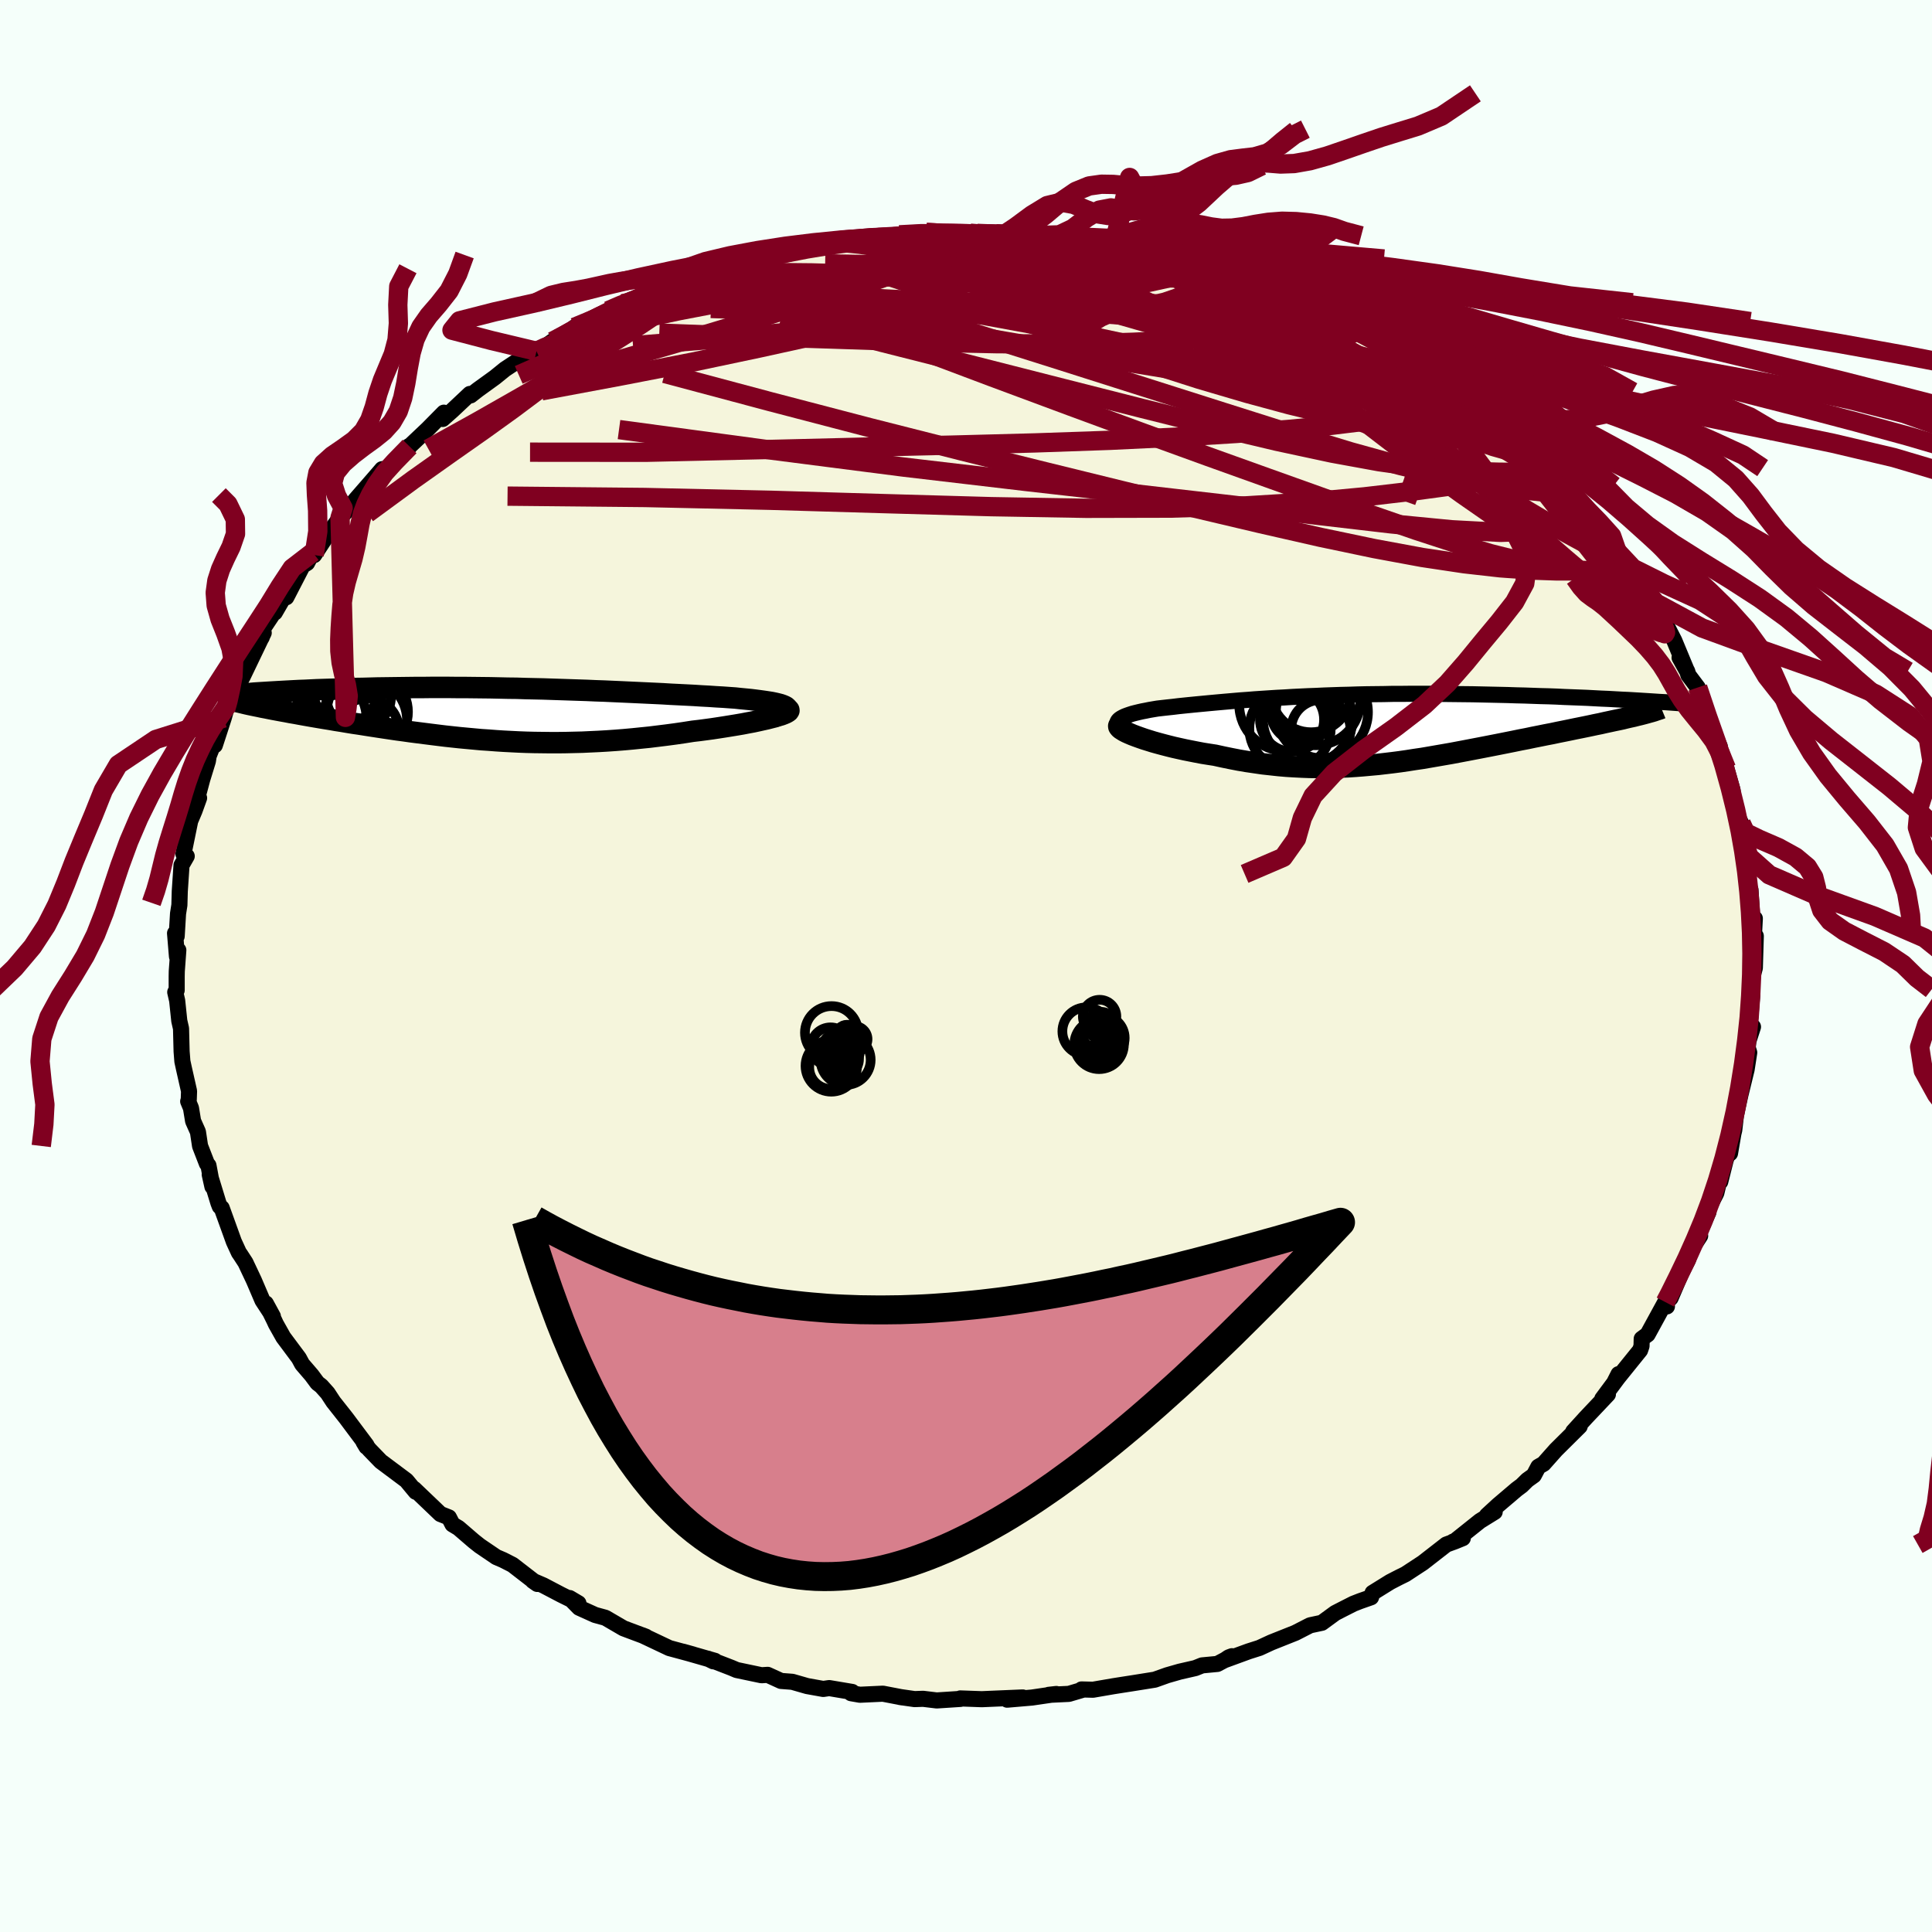 <svg viewBox="-100 -100 200 200" xmlns="http://www.w3.org/2000/svg" width="500" height="500" id="face-svg">
    <defs>
      <clipPath id="leftEyeClipPath">
        <polyline points="28.86,-0.78 28.71,-0.86 28.52,-0.94 28.29,-1.02 28.02,-1.09 27.72,-1.16 27.38,-1.23 27,-1.29 26.6,-1.35 26.17,-1.41 25.71,-1.47 25.22,-1.53 24.71,-1.58 24.18,-1.63 23.62,-1.69 23.04,-1.73 22.35,-1.78 21.63,-1.82 20.9,-1.87 20.14,-1.91 19.37,-1.96 18.58,-2 17.78,-2.04 16.96,-2.08 16.14,-2.13 15.3,-2.17 14.44,-2.21 13.58,-2.25 12.72,-2.29 11.84,-2.33 10.95,-2.37 10.06,-2.41 9.17,-2.44 8.27,-2.48 7.36,-2.51 6.46,-2.54 5.55,-2.57 4.64,-2.6 3.73,-2.63 2.82,-2.65 1.91,-2.67 1,-2.7 0.09,-2.71 -0.81,-2.73 -1.71,-2.75 -2.6,-2.76 -3.49,-2.77 -4.37,-2.78 -5.24,-2.78 -6.11,-2.79 -6.97,-2.79 -7.81,-2.79 -8.65,-2.78 -9.48,-2.78 -10.3,-2.77 -11.11,-2.76 -11.9,-2.75 -12.68,-2.74 -13.45,-2.73 -14.2,-2.71 -14.94,-2.69 -15.66,-2.68 -16.37,-2.66 -17.07,-2.64 -17.74,-2.61 -18.4,-2.59 -19.05,-2.57 -19.68,-2.55 -20.3,-2.52 -20.91,-2.49 -21.5,-2.47 -22.08,-2.44 -22.64,-2.41 -23.19,-2.38 -23.73,-2.35 -24.25,-2.32 -24.75,-2.29 -25.24,-2.26 -25.72,-2.23 -26.18,-2.2 -25.34,-0.74 -24.96,-0.67 -24.57,-0.59 -24.16,-0.51 -23.73,-0.43 -23.3,-0.35 -22.85,-0.27 -22.39,-0.18 -21.91,-0.1 -21.43,-0.01 -20.93,0.08 -20.42,0.17 -19.9,0.26 -19.37,0.35 -18.83,0.44 -18.27,0.53 -17.7,0.63 -17.12,0.72 -16.53,0.82 -15.92,0.92 -15.3,1.01 -14.67,1.11 -14.03,1.21 -13.38,1.31 -12.72,1.41 -12.05,1.51 -11.37,1.61 -10.69,1.7 -9.99,1.8 -9.29,1.89 -8.58,1.98 -7.87,2.07 -7.15,2.16 -6.42,2.25 -5.68,2.33 -4.94,2.41 -4.19,2.48 -3.43,2.55 -2.67,2.62 -1.91,2.67 -1.13,2.73 -0.35,2.78 0.43,2.82 1.22,2.86 2.02,2.89 2.82,2.91 3.64,2.92 4.45,2.93 5.28,2.93 6.11,2.92 6.95,2.9 7.79,2.88 8.64,2.84 9.5,2.8 10.36,2.75 11.23,2.69 12.11,2.62 12.99,2.54 13.87,2.45 14.76,2.36 15.65,2.25 16.54,2.14 17.44,2.02 18.33,1.89 19.22,1.75 19.91,1.67 20.59,1.58 21.25,1.49 21.91,1.39 22.55,1.29 23.17,1.19 23.78,1.09 24.36,0.99 24.93,0.88 25.47,0.78 25.98,0.67 26.47,0.56 26.92,0.46 27.35,0.35 27.73,0.25" />
      </clipPath>
      <clipPath id="rightEyeClipPath">
        <polyline points="-25.66,-0.7 -25.58,-0.81 -25.46,-0.92 -25.31,-1.02 -25.13,-1.12 -24.92,-1.22 -24.68,-1.31 -24.42,-1.4 -24.14,-1.49 -23.83,-1.57 -23.5,-1.65 -23.15,-1.73 -22.78,-1.8 -22.39,-1.88 -21.98,-1.95 -21.56,-2.02 -21.04,-2.08 -20.5,-2.14 -19.94,-2.2 -19.37,-2.27 -18.79,-2.33 -18.2,-2.39 -17.59,-2.45 -16.96,-2.51 -16.33,-2.57 -15.68,-2.63 -15.02,-2.69 -14.34,-2.75 -13.65,-2.81 -12.94,-2.87 -12.23,-2.92 -11.5,-2.98 -10.75,-3.03 -9.99,-3.08 -9.22,-3.13 -8.43,-3.17 -7.64,-3.22 -6.83,-3.26 -6,-3.3 -5.17,-3.33 -4.32,-3.37 -3.47,-3.4 -2.6,-3.43 -1.72,-3.45 -0.84,-3.48 0.06,-3.5 0.96,-3.51 1.87,-3.52 2.78,-3.54 3.7,-3.54 4.62,-3.55 5.55,-3.55 6.47,-3.55 7.4,-3.54 8.33,-3.53 9.25,-3.52 10.17,-3.51 11.09,-3.5 12,-3.48 12.9,-3.46 13.8,-3.44 14.68,-3.42 15.56,-3.39 16.42,-3.37 17.27,-3.34 18.1,-3.31 18.92,-3.29 19.74,-3.26 20.54,-3.22 21.33,-3.19 22.12,-3.16 22.89,-3.13 23.64,-3.09 24.39,-3.05 25.12,-3.02 25.83,-2.98 26.54,-2.94 27.22,-2.91 27.89,-2.87 28.55,-2.83 28.07,-1.31 27.72,-1.22 27.35,-1.14 26.96,-1.05 26.56,-0.95 26.14,-0.86 25.7,-0.77 25.24,-0.67 24.77,-0.57 24.29,-0.46 23.79,-0.36 23.28,-0.25 22.75,-0.14 22.21,-0.03 21.66,0.08 21.09,0.2 20.5,0.32 19.9,0.44 19.29,0.57 18.66,0.69 18.02,0.82 17.36,0.95 16.7,1.09 16.02,1.22 15.34,1.36 14.64,1.5 13.94,1.64 13.23,1.78 12.51,1.92 11.79,2.06 11.06,2.2 10.33,2.34 9.59,2.48 8.85,2.62 8.1,2.75 7.35,2.88 6.6,3.01 5.84,3.14 5.08,3.25 4.32,3.37 3.56,3.48 2.79,3.58 2.03,3.67 1.26,3.76 0.48,3.83 -0.29,3.9 -1.07,3.96 -1.85,4.01 -2.63,4.04 -3.42,4.07 -4.21,4.08 -5,4.08 -5.8,4.07 -6.6,4.04 -7.41,4 -8.21,3.95 -9.02,3.88 -9.84,3.79 -10.66,3.7 -11.48,3.58 -12.3,3.46 -13.13,3.32 -13.95,3.16 -14.78,2.99 -15.6,2.81 -16.25,2.71 -16.88,2.61 -17.51,2.49 -18.12,2.37 -18.72,2.25 -19.31,2.12 -19.89,1.99 -20.45,1.85 -20.99,1.71 -21.51,1.57 -22.01,1.43 -22.49,1.28 -22.94,1.14 -23.37,0.99 -23.76,0.85" />
      </clipPath>
      <filter id="fuzzy">
        <feTurbulence id="turbulence" baseFrequency="0.05" numOctaves="3" type="noise" result="noise" />
        <feDisplacementMap in="SourceGraphic" in2="noise" scale="2" />
      </filter>
      <linearGradient id="rainbowGradient" x1="0%" y1="0%" x2="100%" y2="0%">
        <stop offset="0%" style="stop-color: [object Object]; stop-opacity: 1" />
        <stop offset="50%" style="stop-color: [object Object]; stop-opacity: 1" />
        <stop offset="100%" style="stop-color: [object Object]; stop-opacity: 1" />
      </linearGradient>
    </defs>
    <rect x="-100" y="-100" width="100%" height="100%" fill="rgb(245, 255, 250)" />
    <polyline id="faceContour" points="81.66,0.2 81.43,1.07 81.37,1.97 81.32,3.46 81.39,2.99 81,7.68 81.47,6.3 81,7.75 80.92,8.45 81.08,8.96 80.81,10.71 80.16,13.37 79.71,15.42 79.53,16.98 79.44,17.35 79.09,19.39 79.05,19.01 78.65,20.06 78.08,22.33 78.21,21.27 77.67,23.51 76.72,25.37 75.95,27.48 76.86,25.48 75.86,27.73 76,27.93 74.98,29.5 74.75,30.41 74.05,31.78 72.94,34.37 72.24,35.08 72.56,35.24 72.39,34.79 70.56,38.14 69.95,38.59 69.93,39.34 69.78,39.78 67.15,43.04 67.55,42.25 67.71,42.32 65.87,44.8 66.45,44.34 64.17,46.75 62.86,48.19 63.53,47.65 61.07,50.09 59.79,51.53 59.25,51.84 58.78,52.73 58.11,53.21 57.52,53.79 57.01,54.17 55.07,55.82 53.93,56.87 54.73,56.51 53.21,57.45 50.53,59.59 50.42,59.59 51.43,59.23 50.62,59.56 49.72,59.89 47.29,61.78 45.49,62.96 44.8,63.3 43.91,63.76 42.09,64.89 41.93,65.35 40.79,65.75 40.1,66.02 38.88,66.64 38.22,66.98 36.84,67.99 35.62,68.25 34.1,69.03 31.59,70.03 30.38,70.59 29.25,70.95 26.79,71.85 27.2,71.57 27.53,71.45 26.02,72.25 24.44,72.4 23.74,72.68 22.12,73.05 20.83,73.42 19.54,73.88 17.22,74.25 16.19,74.41 15.24,74.56 13.15,74.92 11.96,74.89 12.17,74.9 10.65,75.35 8.56,75.45 9.35,75.36 6.83,75.73 4.26,75.95 5.87,75.72 2.56,75.86 1.64,75.9 -0.59,75.82 -0.57,75.87 -3.03,76.03 -4.44,75.86 -5.32,75.89 -6.86,75.67 -6.62,75.71 -8.6,75.33 -10.98,75.44 -11.9,75.28 -11.78,75.15 -14.16,74.75 -14.78,74.84 -16.45,74.54 -17.98,74.1 -19.15,74.01 -20.53,73.38 -21.17,73.42 -23.74,72.88 -24.28,72.65 -26.71,71.71 -26.16,71.98 -25.99,71.93 -29.3,70.98 -28.23,71.28 -30.71,70.61 -33.52,69.28 -33.14,69.43 -34.85,68.79 -35.46,68.56 -37.33,67.47 -38.39,67.18 -40.05,66.43 -41.03,65.43 -40.12,65.97 -41.92,65.08 -43.75,64.12 -44.84,63.65 -44.38,63.97 -46.94,61.99 -47.92,61.49 -48.62,61.19 -50.33,60.03 -50.95,59.54 -52.53,58.18 -53.16,57.8 -53.53,57.08 -54.41,56.73 -57.13,54.13 -56.99,54.3 -56.96,54.43 -57.93,53.26 -60.58,51.28 -61.78,50.04 -62.37,49.27 -62.07,49.77 -62.06,49.61 -63.64,47.5 -64.17,46.79 -65.49,45.12 -66.08,44.22 -66.74,43.48 -67.14,43.17 -67.74,42.36 -68.72,41.22 -69.06,40.59 -70.67,38.43 -71.44,37.06 -71.62,36.67 -72.48,34.93 -71.75,36.27 -72.83,34.62 -73.72,32.54 -74.59,30.7 -75.13,29.87 -75.27,29.67 -75.79,28.54 -77.05,25.05 -77.25,24.89 -77.39,24.53 -78.29,21.59 -78.01,22.84 -78.42,20.65 -78.58,20.46 -79.29,18.63 -79.51,17.17 -80.01,16.05 -80.23,14.71 -80.52,14.01 -80.46,13.84 -80.43,12.95 -80.95,10.65 -81.12,9.87 -81.2,8.84 -81.26,6.47 -81.44,5.68 -81.66,3.58 -81.86,2.71 -81.71,2.51 -81.71,1.07 -81.7,0.54 -81.54,-1.64 -81.68,-0.98 -81.88,-3.39 -81.71,-3.08 -81.57,-5.42 -81.43,-6.31 -81.39,-7.74 -81.32,-8.78 -81.21,-10.43 -80.67,-11.37 -81.01,-11.6 -80.31,-15.02 -79.87,-16.06 -79.39,-17.39 -79.75,-16.75 -79.06,-19.33 -78.48,-21.21 -78.4,-21.74 -77.65,-23.62 -77.76,-22.85 -76.84,-25.67 -76.6,-26.53 -76.64,-26.57 -76.47,-26.98 -75.33,-28.9 -74.89,-30.01 -74.9,-29.91 -72.7,-34.49 -73.69,-32.7 -72.9,-34.03 -73.03,-34.53 -70.91,-37.71 -71.55,-36.59 -70.2,-38.92 -70.36,-38.17 -68.67,-41.44 -68.21,-41.72 -67.63,-42.82 -67.48,-42.54 -66.09,-44.66 -64.8,-46.4 -63.72,-47.52 -63.57,-47.42 -63.64,-47.74 -63.08,-48.4 -61.4,-50.33 -60.45,-51.43 -59.72,-51.52 -57.6,-53.78 -57.66,-53.82 -58.14,-53.3 -55.71,-55.6 -54.05,-57.28 -54.17,-56.63 -53.21,-57.48 -51.36,-59.22 -51.28,-59.07 -50.54,-59.65 -48.77,-60.93 -47.72,-61.78 -46.1,-62.85 -44.93,-63.71 -44.46,-63.64 -43.8,-63.97 -42.8,-64.67 -42.2,-64.95 -39.8,-66.25 -40.53,-66.12 -38.33,-66.84 -36.02,-68.32 -37.05,-67.83 -35.55,-68.56 -34.78,-68.73 -32.96,-69.43 -32.4,-69.71 -30.32,-70.25 -29.2,-70.81 -28.94,-70.99 -26.95,-71.7 -25.06,-72.44 -25.12,-72.16 -23.35,-72.53 -20.37,-73.61 -19.75,-73.62 -19.14,-73.84 -16.83,-74.4 -15.43,-74.4 -13.91,-74.9 -13.66,-74.98 -11.89,-75.3 -10.69,-75.08 -10.23,-75.3 -8.48,-75.46 -6.9,-75.69 -5.57,-75.88 -4.1,-75.94 -5.12,-75.58 -3.3,-75.75 -0.54,-75.93 0.44,-75.86 1.49,-75.78 3.1,-75.8 3.9,-75.68 4.68,-75.81 7.2,-75.61 8.05,-75.64 10.05,-75.43 11.11,-75.23 11.71,-75.11 13.94,-74.75 15.31,-74.7 14.95,-74.63 15.94,-74.35 18.11,-74 20.34,-73.53 22.41,-72.89 21.56,-73.19 25.13,-72.28 23.57,-72.56 25.74,-71.89 26.48,-71.65 27.48,-71.48 28.17,-71.31 28.72,-70.82 30.55,-70.51 32.84,-69.46 33.69,-69.12 34.05,-68.79 34.65,-68.66 36.67,-67.75 37.3,-67.45 38.94,-66.71 40.32,-65.79 40.38,-65.94 43.15,-64.32 43.49,-64.31 45.21,-63.33 44.65,-63.52 46.88,-61.97 48.97,-60.84 47.64,-61.53 50.99,-59.45 51.72,-58.8 53.26,-57.52 52.59,-58.02 53.91,-56.87 54.57,-56.02 56.39,-55.2 57.26,-54.26 57.12,-54.28 58.54,-52.9 59.67,-51.99 59.68,-51.54 61.43,-50.03 61.46,-49.74 61.67,-49.72 62.56,-48.99 63.65,-47.55 64.95,-46.02 66.6,-43.95 67.39,-42.93 68.21,-41.93 68.83,-40.66 69.19,-40.23 69.28,-40.14 69.26,-40.08 70.65,-37.77 70.84,-37.54 72.01,-35.95 72.52,-35.25 73.32,-33.69 74.6,-30.61 73.87,-31.92 74.66,-30.52 74.78,-30.12 75.75,-28.83 76.18,-27.45 76.66,-25.75 76.82,-25.45 78.03,-22.73 77.73,-22.79 78.72,-20.45 78.57,-20.95 79.36,-18.19 79.41,-16.8 80.03,-15.19 80.25,-14.76 80.46,-13.02 80.04,-14.18 80.83,-11.26 81.06,-9.74 81.01,-9.53 80.99,-7.79 81.21,-7.88 81.39,-4.99 81.66,-4.92 81.57,-3.22 81.55,-2.04 81.76,-3.1 81.66,0.2 81.43,1.07" fill="rgb(245, 245, 220)" stroke="black" stroke-width="1.667" stroke-linejoin="round" filter="url(#fuzzy)" />
    <g transform="translate(41.38 -24.63)">
      <polyline id="rightCountour" points="-25.66,-0.7 -25.58,-0.81 -25.46,-0.92 -25.31,-1.02 -25.13,-1.12 -24.92,-1.22 -24.68,-1.31 -24.42,-1.4 -24.14,-1.49 -23.83,-1.57 -23.5,-1.65 -23.15,-1.73 -22.78,-1.8 -22.39,-1.88 -21.98,-1.95 -21.56,-2.02 -21.04,-2.08 -20.5,-2.14 -19.94,-2.2 -19.37,-2.27 -18.79,-2.33 -18.2,-2.39 -17.59,-2.45 -16.96,-2.51 -16.33,-2.57 -15.68,-2.63 -15.02,-2.69 -14.34,-2.75 -13.65,-2.81 -12.94,-2.87 -12.23,-2.92 -11.5,-2.98 -10.75,-3.03 -9.99,-3.08 -9.22,-3.13 -8.43,-3.17 -7.64,-3.22 -6.83,-3.26 -6,-3.3 -5.17,-3.33 -4.32,-3.37 -3.47,-3.4 -2.6,-3.43 -1.72,-3.45 -0.84,-3.48 0.06,-3.5 0.96,-3.51 1.87,-3.52 2.78,-3.54 3.7,-3.54 4.62,-3.55 5.55,-3.55 6.47,-3.55 7.4,-3.54 8.33,-3.53 9.25,-3.52 10.17,-3.51 11.09,-3.5 12,-3.48 12.9,-3.46 13.8,-3.44 14.68,-3.42 15.56,-3.39 16.42,-3.37 17.27,-3.34 18.1,-3.31 18.92,-3.29 19.74,-3.26 20.54,-3.22 21.33,-3.19 22.12,-3.16 22.89,-3.13 23.64,-3.09 24.39,-3.05 25.12,-3.02 25.83,-2.98 26.54,-2.94 27.22,-2.91 27.89,-2.87 28.55,-2.83 28.07,-1.31 27.72,-1.22 27.35,-1.14 26.96,-1.05 26.56,-0.95 26.14,-0.86 25.7,-0.77 25.24,-0.67 24.77,-0.57 24.29,-0.46 23.79,-0.36 23.28,-0.25 22.75,-0.14 22.21,-0.03 21.66,0.08 21.09,0.2 20.5,0.32 19.9,0.44 19.29,0.57 18.66,0.69 18.02,0.82 17.36,0.95 16.7,1.09 16.02,1.22 15.34,1.36 14.64,1.5 13.94,1.64 13.23,1.78 12.51,1.92 11.79,2.06 11.06,2.2 10.33,2.34 9.59,2.48 8.85,2.62 8.1,2.75 7.35,2.88 6.6,3.01 5.84,3.14 5.08,3.25 4.32,3.37 3.56,3.48 2.79,3.58 2.03,3.67 1.26,3.76 0.48,3.83 -0.29,3.9 -1.07,3.96 -1.85,4.01 -2.63,4.04 -3.42,4.07 -4.21,4.08 -5,4.08 -5.8,4.07 -6.6,4.04 -7.41,4 -8.21,3.95 -9.02,3.88 -9.84,3.79 -10.66,3.7 -11.48,3.58 -12.3,3.46 -13.13,3.32 -13.95,3.16 -14.78,2.99 -15.6,2.81 -16.25,2.71 -16.88,2.61 -17.51,2.49 -18.12,2.37 -18.72,2.25 -19.31,2.12 -19.89,1.99 -20.45,1.85 -20.99,1.71 -21.51,1.57 -22.01,1.43 -22.49,1.28 -22.94,1.14 -23.37,0.99 -23.76,0.85" fill="white" stroke="white" stroke-width="0" stroke-linejoin="round" filter="url(#fuzzy)" />
    </g>
    <g transform="translate(-47.51 -26.05)">
      <polyline id="leftCountour" points="28.86,-0.78 28.71,-0.86 28.52,-0.94 28.29,-1.02 28.02,-1.09 27.72,-1.16 27.38,-1.23 27,-1.29 26.6,-1.35 26.17,-1.41 25.71,-1.47 25.22,-1.53 24.71,-1.58 24.18,-1.63 23.62,-1.69 23.04,-1.73 22.35,-1.78 21.63,-1.82 20.9,-1.87 20.14,-1.91 19.37,-1.96 18.58,-2 17.78,-2.04 16.96,-2.08 16.14,-2.13 15.3,-2.17 14.44,-2.21 13.58,-2.25 12.72,-2.29 11.84,-2.33 10.95,-2.37 10.06,-2.41 9.17,-2.44 8.27,-2.48 7.36,-2.51 6.46,-2.54 5.55,-2.57 4.64,-2.6 3.73,-2.63 2.82,-2.65 1.91,-2.67 1,-2.7 0.09,-2.71 -0.81,-2.73 -1.71,-2.75 -2.6,-2.76 -3.49,-2.77 -4.37,-2.78 -5.24,-2.78 -6.11,-2.79 -6.97,-2.79 -7.81,-2.79 -8.65,-2.78 -9.48,-2.78 -10.3,-2.77 -11.11,-2.76 -11.9,-2.75 -12.68,-2.74 -13.45,-2.73 -14.2,-2.71 -14.94,-2.69 -15.66,-2.68 -16.37,-2.66 -17.07,-2.64 -17.74,-2.61 -18.4,-2.59 -19.05,-2.57 -19.68,-2.55 -20.3,-2.52 -20.91,-2.49 -21.5,-2.47 -22.08,-2.44 -22.64,-2.41 -23.19,-2.38 -23.73,-2.35 -24.25,-2.32 -24.75,-2.29 -25.24,-2.26 -25.72,-2.23 -26.18,-2.2 -25.34,-0.74 -24.96,-0.67 -24.57,-0.59 -24.16,-0.51 -23.73,-0.43 -23.3,-0.35 -22.85,-0.27 -22.39,-0.18 -21.91,-0.1 -21.43,-0.01 -20.93,0.08 -20.42,0.17 -19.9,0.26 -19.37,0.35 -18.83,0.44 -18.27,0.53 -17.7,0.63 -17.12,0.72 -16.53,0.82 -15.92,0.92 -15.3,1.01 -14.67,1.11 -14.03,1.21 -13.38,1.31 -12.72,1.41 -12.05,1.51 -11.37,1.61 -10.69,1.7 -9.99,1.8 -9.29,1.89 -8.58,1.98 -7.87,2.07 -7.15,2.16 -6.42,2.25 -5.68,2.33 -4.94,2.41 -4.19,2.48 -3.43,2.55 -2.67,2.62 -1.91,2.67 -1.13,2.73 -0.35,2.78 0.43,2.82 1.22,2.86 2.02,2.89 2.82,2.91 3.64,2.92 4.45,2.93 5.28,2.93 6.11,2.92 6.95,2.9 7.79,2.88 8.64,2.84 9.5,2.8 10.36,2.75 11.23,2.69 12.11,2.62 12.99,2.54 13.87,2.45 14.76,2.36 15.65,2.25 16.54,2.14 17.44,2.02 18.33,1.89 19.22,1.75 19.91,1.67 20.59,1.58 21.25,1.49 21.91,1.39 22.55,1.29 23.17,1.19 23.78,1.09 24.36,0.99 24.93,0.88 25.47,0.78 25.98,0.67 26.47,0.56 26.92,0.46 27.35,0.35 27.73,0.25" fill="white" stroke="white" stroke-width="0" stroke-linejoin="round" filter="url(#fuzzy)" />
    </g>
    <g transform="translate(41.38 -24.63)">
      <polyline id="rightUpper" points="-24.3,0.76 -24.65,0.59 -24.95,0.41 -25.19,0.25 -25.39,0.1 -25.54,-0.05 -25.64,-0.19 -25.71,-0.33 -25.73,-0.46 -25.71,-0.58 -25.66,-0.7 -25.58,-0.81 -25.46,-0.92 -25.31,-1.02 -25.13,-1.12 -24.92,-1.22 -24.68,-1.31 -24.42,-1.4 -24.14,-1.49 -23.83,-1.57 -23.5,-1.65 -23.15,-1.73 -22.78,-1.8 -22.39,-1.88 -21.98,-1.95 -21.56,-2.02 -21.04,-2.08 -20.5,-2.14 -19.94,-2.2 -19.37,-2.27 -18.79,-2.33 -18.2,-2.39 -17.59,-2.45 -16.96,-2.51 -16.33,-2.57 -15.68,-2.63 -15.02,-2.69 -14.34,-2.75 -13.65,-2.81 -12.94,-2.87 -12.23,-2.92 -11.5,-2.98 -10.75,-3.03 -9.99,-3.08 -9.22,-3.13 -8.43,-3.17 -7.64,-3.22 -6.83,-3.26 -6,-3.3 -5.17,-3.33 -4.32,-3.37 -3.47,-3.4 -2.6,-3.43 -1.72,-3.45 -0.84,-3.48 0.06,-3.5 0.96,-3.51 1.87,-3.52 2.78,-3.54 3.7,-3.54 4.62,-3.55 5.55,-3.55 6.47,-3.55 7.4,-3.54 8.33,-3.53 9.25,-3.52 10.17,-3.51 11.09,-3.5 12,-3.48 12.9,-3.46 13.8,-3.44 14.68,-3.42 15.56,-3.39 16.42,-3.37 17.27,-3.34 18.1,-3.31 18.92,-3.29 19.74,-3.26 20.54,-3.22 21.33,-3.19 22.12,-3.16 22.89,-3.13 23.64,-3.09 24.39,-3.05 25.12,-3.02 25.83,-2.98 26.54,-2.94 27.22,-2.91 27.89,-2.87 28.55,-2.83 29.19,-2.79 29.81,-2.75 30.42,-2.71 31.01,-2.68 31.58,-2.64 32.14,-2.6 32.68,-2.56 33.2,-2.52 33.71,-2.48 34.2,-2.45" fill="none" stroke="black" stroke-width="1.667" stroke-linejoin="round" filter="url(#fuzzy)" />
      <polyline id="rightLower" points="-25.52,-0.3 -25.57,-0.22 -25.56,-0.14 -25.49,-0.04 -25.38,0.07 -25.21,0.18 -25,0.31 -24.75,0.44 -24.46,0.57 -24.13,0.71 -23.76,0.85 -23.37,0.99 -22.94,1.14 -22.49,1.28 -22.01,1.43 -21.51,1.57 -20.99,1.71 -20.45,1.85 -19.89,1.99 -19.31,2.12 -18.72,2.25 -18.12,2.37 -17.51,2.49 -16.88,2.61 -16.25,2.71 -15.6,2.81 -14.78,2.99 -13.95,3.16 -13.13,3.32 -12.3,3.46 -11.48,3.58 -10.66,3.7 -9.84,3.79 -9.02,3.88 -8.21,3.95 -7.41,4 -6.6,4.04 -5.8,4.07 -5,4.08 -4.21,4.08 -3.42,4.07 -2.63,4.04 -1.85,4.01 -1.07,3.96 -0.29,3.9 0.48,3.83 1.26,3.76 2.03,3.67 2.79,3.58 3.56,3.48 4.32,3.37 5.08,3.25 5.84,3.14 6.6,3.01 7.35,2.88 8.1,2.75 8.85,2.62 9.59,2.48 10.33,2.34 11.06,2.2 11.79,2.06 12.51,1.92 13.23,1.78 13.94,1.64 14.64,1.5 15.34,1.36 16.02,1.22 16.7,1.09 17.36,0.95 18.02,0.82 18.66,0.69 19.29,0.57 19.9,0.44 20.5,0.32 21.09,0.2 21.66,0.08 22.21,-0.03 22.75,-0.14 23.28,-0.25 23.79,-0.36 24.29,-0.46 24.77,-0.57 25.24,-0.67 25.7,-0.77 26.14,-0.86 26.56,-0.95 26.96,-1.05 27.35,-1.14 27.72,-1.22 28.07,-1.31 28.41,-1.39 28.72,-1.47 29.02,-1.55 29.3,-1.63 29.56,-1.7 29.8,-1.77 30.03,-1.85 30.24,-1.92 30.43,-1.98 30.6,-2.05" fill="none" stroke="black" stroke-width="2.222" stroke-linejoin="round" filter="url(#fuzzy)" />
      <circle r="3.316" cx="-7.63" cy="-0.874" stroke="black" fill="none" stroke-width="1.0" filter="url(#fuzzy)" clip-path="url(#rightEyeClipPath)" /><circle r="4.152" cx="-5.655" cy="-3.719" stroke="black" fill="none" stroke-width="1.0" filter="url(#fuzzy)" clip-path="url(#rightEyeClipPath)" /><circle r="4.618" cx="-5.175" cy="-2.839" stroke="black" fill="none" stroke-width="1.0" filter="url(#fuzzy)" clip-path="url(#rightEyeClipPath)" /><circle r="3.072" cx="-4.65" cy="0.151" stroke="black" fill="none" stroke-width="1.0" filter="url(#fuzzy)" clip-path="url(#rightEyeClipPath)" /><circle r="4.766" cx="-4.535" cy="-1.644" stroke="black" fill="none" stroke-width="1.0" filter="url(#fuzzy)" clip-path="url(#rightEyeClipPath)" /><circle r="4.64" cx="-6.005" cy="-0.939" stroke="black" fill="none" stroke-width="1.0" filter="url(#fuzzy)" clip-path="url(#rightEyeClipPath)" /><circle r="4.214" cx="-7.835" cy="0.041" stroke="black" fill="none" stroke-width="1.0" filter="url(#fuzzy)" clip-path="url(#rightEyeClipPath)" /><circle r="3.176" cx="-6.66" cy="-1.694" stroke="black" fill="none" stroke-width="1.0" filter="url(#fuzzy)" clip-path="url(#rightEyeClipPath)" /><circle r="3.744" cx="-6.43" cy="-2.879" stroke="black" fill="none" stroke-width="1.0" filter="url(#fuzzy)" clip-path="url(#rightEyeClipPath)" /><circle r="4.832" cx="-8.265" cy="-2.439" stroke="black" fill="none" stroke-width="1.0" filter="url(#fuzzy)" clip-path="url(#rightEyeClipPath)" />
      </g>
    <g transform="translate(-47.51 -26.05)">
      <polyline id="leftUpper" points="27.49,0.29 27.9,0.16 28.24,0.04 28.52,-0.08 28.73,-0.2 28.89,-0.31 28.99,-0.41 29.03,-0.51 29.02,-0.6 28.96,-0.69 28.86,-0.78 28.71,-0.86 28.52,-0.94 28.29,-1.02 28.02,-1.09 27.72,-1.16 27.38,-1.23 27,-1.29 26.6,-1.35 26.17,-1.41 25.71,-1.47 25.22,-1.53 24.71,-1.58 24.18,-1.63 23.62,-1.69 23.04,-1.73 22.35,-1.78 21.63,-1.82 20.9,-1.87 20.14,-1.91 19.37,-1.96 18.58,-2 17.78,-2.04 16.96,-2.08 16.14,-2.13 15.3,-2.17 14.44,-2.21 13.58,-2.25 12.72,-2.29 11.84,-2.33 10.95,-2.37 10.06,-2.41 9.17,-2.44 8.27,-2.48 7.36,-2.51 6.46,-2.54 5.55,-2.57 4.64,-2.6 3.73,-2.63 2.82,-2.65 1.91,-2.67 1,-2.7 0.09,-2.71 -0.81,-2.73 -1.71,-2.75 -2.6,-2.76 -3.49,-2.77 -4.37,-2.78 -5.24,-2.78 -6.11,-2.79 -6.97,-2.79 -7.81,-2.79 -8.65,-2.78 -9.48,-2.78 -10.3,-2.77 -11.11,-2.76 -11.9,-2.75 -12.68,-2.74 -13.45,-2.73 -14.2,-2.71 -14.94,-2.69 -15.66,-2.68 -16.37,-2.66 -17.07,-2.64 -17.74,-2.61 -18.4,-2.59 -19.05,-2.57 -19.68,-2.55 -20.3,-2.52 -20.91,-2.49 -21.5,-2.47 -22.08,-2.44 -22.64,-2.41 -23.19,-2.38 -23.73,-2.35 -24.25,-2.32 -24.75,-2.29 -25.24,-2.26 -25.72,-2.23 -26.18,-2.2 -26.62,-2.16 -27.05,-2.13 -27.47,-2.1 -27.87,-2.06 -28.25,-2.03 -28.63,-2 -28.98,-1.97 -29.32,-1.93 -29.65,-1.9 -29.96,-1.87" fill="none" stroke="black" stroke-width="2.222" stroke-linejoin="round" filter="url(#fuzzy)" />
      <polyline id="leftLower" points="28.94,-0.57 29.09,-0.52 29.17,-0.46 29.18,-0.39 29.13,-0.31 29.02,-0.23 28.86,-0.14 28.65,-0.05 28.39,0.05 28.08,0.14 27.73,0.25 27.35,0.35 26.92,0.46 26.47,0.56 25.98,0.67 25.47,0.78 24.93,0.88 24.36,0.99 23.78,1.09 23.17,1.19 22.55,1.29 21.91,1.39 21.25,1.49 20.59,1.58 19.91,1.67 19.22,1.75 18.33,1.89 17.44,2.02 16.54,2.14 15.65,2.25 14.76,2.36 13.87,2.45 12.99,2.54 12.11,2.62 11.23,2.69 10.36,2.75 9.5,2.8 8.64,2.84 7.79,2.88 6.95,2.9 6.11,2.92 5.28,2.93 4.45,2.93 3.64,2.92 2.82,2.91 2.02,2.89 1.22,2.86 0.43,2.82 -0.35,2.78 -1.13,2.73 -1.91,2.67 -2.67,2.62 -3.43,2.55 -4.19,2.48 -4.94,2.41 -5.68,2.33 -6.42,2.25 -7.15,2.16 -7.87,2.07 -8.58,1.98 -9.29,1.89 -9.99,1.8 -10.69,1.7 -11.37,1.61 -12.05,1.51 -12.72,1.41 -13.38,1.31 -14.03,1.21 -14.67,1.11 -15.3,1.01 -15.92,0.92 -16.53,0.82 -17.12,0.72 -17.7,0.63 -18.27,0.53 -18.83,0.44 -19.37,0.35 -19.9,0.26 -20.42,0.17 -20.93,0.08 -21.43,-0.01 -21.91,-0.1 -22.39,-0.18 -22.85,-0.27 -23.3,-0.35 -23.73,-0.43 -24.16,-0.51 -24.57,-0.59 -24.96,-0.67 -25.34,-0.74 -25.71,-0.82 -26.06,-0.89 -26.4,-0.96 -26.73,-1.03 -27.04,-1.1 -27.33,-1.17 -27.61,-1.24 -27.88,-1.3 -28.14,-1.37 -28.38,-1.43" fill="none" stroke="black" stroke-width="2.222" stroke-linejoin="round" filter="url(#fuzzy)" />
      <circle r="3.594" cx="-16.622" cy="-1.746" stroke="black" fill="none" stroke-width="1.0" filter="url(#fuzzy)" clip-path="url(#leftEyeClipPath)" /><circle r="3.316" cx="-16.727" cy="-2.371" stroke="black" fill="none" stroke-width="1.0" filter="url(#fuzzy)" clip-path="url(#leftEyeClipPath)" /><circle r="4.2" cx="-14.457" cy="-0.256" stroke="black" fill="none" stroke-width="1.0" filter="url(#fuzzy)" clip-path="url(#leftEyeClipPath)" /><circle r="3.292" cx="-14.487" cy="1.624" stroke="black" fill="none" stroke-width="1.0" filter="url(#fuzzy)" clip-path="url(#leftEyeClipPath)" /><circle r="4.116" cx="-17.062" cy="-0.036" stroke="black" fill="none" stroke-width="1.0" filter="url(#fuzzy)" clip-path="url(#leftEyeClipPath)" /><circle r="4.684" cx="-19.227" cy="0.464" stroke="black" fill="none" stroke-width="1.0" filter="url(#fuzzy)" clip-path="url(#leftEyeClipPath)" /><circle r="4.334" cx="-17.697" cy="0.469" stroke="black" fill="none" stroke-width="1.0" filter="url(#fuzzy)" clip-path="url(#leftEyeClipPath)" /><circle r="3.346" cx="-15.357" cy="-1.836" stroke="black" fill="none" stroke-width="1.0" filter="url(#fuzzy)" clip-path="url(#leftEyeClipPath)" /><circle r="4.382" cx="-14.737" cy="0.609" stroke="black" fill="none" stroke-width="1.0" filter="url(#fuzzy)" clip-path="url(#leftEyeClipPath)" /><circle r="4.368" cx="-17.207" cy="0.739" stroke="black" fill="none" stroke-width="1.0" filter="url(#fuzzy)" clip-path="url(#leftEyeClipPath)" />
    </g>
    <g id="hairs">
      <polyline points="43.49,-64.31 44.63,-63.6 45.66,-62.89 46.83,-62.09 48.05,-61.26 49.25,-60.44 50.37,-59.65 51.36,-58.93 52.17,-58.31 52.8,-57.81 53.25,-57.44 53.5,-57.21 53.54,-57.14 53.34,-57.24 52.85,-57.53 52.08,-58.01 51,-58.7 49.62,-59.61 47.87,-60.77 45.66,-62.24 42.97,-64.02" fill="none" stroke="rgb(128, 0, 32)" stroke-width="2" stroke-linejoin="round" filter="url(#fuzzy)" /><polyline points="-42.2,-64.95 -40.71,-65.8 -39.69,-66.35 -38.72,-66.85 -37.87,-67.27 -37.18,-67.57 -36.61,-67.77 -36.13,-67.87 -35.75,-67.88 -35.5,-67.79 -35.43,-67.57 -35.57,-67.22 -35.94,-66.72 -36.57,-66.05 -37.48,-65.19 -38.69,-64.13 -40.22,-62.83 -42.1,-61.32 -44.33,-59.59 -46.91,-57.66 -49.87,-55.53 -53.26,-53.15 -57.24,-50.33 -61.98,-46.85" fill="none" stroke="rgb(128, 0, 32)" stroke-width="2" stroke-linejoin="round" filter="url(#fuzzy)" /><polyline points="18.11,-74 19.96,-73.56 21.22,-73.24 22.07,-72.99 22.63,-72.78 22.94,-72.6 23.01,-72.46 22.82,-72.36 22.34,-72.29 21.56,-72.25 20.45,-72.24 18.98,-72.26 17.11,-72.33 14.77,-72.47 11.87,-72.69 8.34,-73 4.17,-73.37 -0.6,-73.82 -5.92,-74.42" fill="none" stroke="rgb(128, 0, 32)" stroke-width="2" stroke-linejoin="round" filter="url(#fuzzy)" /><polyline points="-5.12,-75.58 -3.12,-75.7 -1.09,-75.7 0.81,-75.6 2.65,-75.43 4.5,-75.22 6.42,-74.98 8.42,-74.72 10.46,-74.44 12.49,-74.14 14.48,-73.82 16.37,-73.51 18.14,-73.2 19.76,-72.9 21.22,-72.63 22.51,-72.4 23.6,-72.2 24.5,-72.05 25.19,-71.95 25.66,-71.89 25.85,-71.88 25.71,-71.93 25.06,-72.11" fill="none" stroke="rgb(128, 0, 32)" stroke-width="2" stroke-linejoin="round" filter="url(#fuzzy)" /><polyline points="51.72,-58.8 52.61,-58.04 53.14,-57.55 53.74,-57 54.38,-56.44 54.96,-55.92 55.39,-55.48 55.63,-55.13 55.69,-54.87 55.54,-54.73 55.16,-54.72 54.55,-54.87 53.68,-55.17 52.57,-55.61 51.22,-56.18 49.64,-56.85 47.81,-57.66 45.7,-58.65 43.24,-59.87 40.37,-61.4 37.07,-63.26 33.29,-65.46 28.99,-67.98 24.02,-70.83" fill="none" stroke="rgb(128, 0, 32)" stroke-width="2" stroke-linejoin="round" filter="url(#fuzzy)" /><polyline points="58.54,-52.9 59.04,-52.15 58.73,-51.5 57.67,-50.96 55.85,-50.53 53.28,-50.13 50.02,-49.67 46.03,-49.13 41.25,-48.57 35.57,-48.04 28.91,-47.63 21.2,-47.4 12.43,-47.38 2.61,-47.55 -8.26,-47.86 -20.2,-48.21 -33.24,-48.5 -47.46,-48.64" fill="none" stroke="rgb(128, 0, 32)" stroke-width="2" stroke-linejoin="round" filter="url(#fuzzy)" /><polyline points="-13.91,-74.9 -12.92,-74.91 -10.95,-74.71 -8.34,-74.31 -5.18,-73.77 -1.52,-73.09 2.57,-72.27 6.96,-71.31 11.6,-70.23 16.48,-69.03 21.65,-67.74 27.04,-66.42 32.48,-65.11 37.75,-63.88 42.92,-62.66" fill="none" stroke="rgb(128, 0, 32)" stroke-width="2" stroke-linejoin="round" filter="url(#fuzzy)" /><polyline points="-42.8,-64.67 -41.82,-65.18 -40.63,-65.82 -39.43,-66.46 -38.26,-67.06 -37.21,-67.6 -36.34,-68.04 -35.64,-68.36 -35.11,-68.59 -34.77,-68.7 -34.69,-68.67 -34.97,-68.47 -35.7,-68.06 -36.93,-67.44 -38.67,-66.57 -40.94,-65.43" fill="none" stroke="rgb(128, 0, 32)" stroke-width="2" stroke-linejoin="round" filter="url(#fuzzy)" /><polyline points="-29.2,-70.81 -28.46,-71.12 -27.34,-71.52 -26.31,-71.83 -25.43,-72.02 -24.74,-72.12 -24.3,-72.12 -24.19,-71.98 -24.46,-71.69 -25.15,-71.22 -26.33,-70.57 -28.05,-69.7 -30.39,-68.56 -33.41,-67.11 -37.12,-65.34 -41.46,-63.32 -46.3,-61.19" fill="none" stroke="rgb(128, 0, 32)" stroke-width="2" stroke-linejoin="round" filter="url(#fuzzy)" /><polyline points="18.11,-74 19.88,-73.57 20.92,-73.25 21.4,-73.02 21.42,-72.83 21,-72.68 20.15,-72.56 18.83,-72.48 17.02,-72.43 14.67,-72.41 11.73,-72.39 8.15,-72.38 3.82,-72.38 -1.35,-72.44 -7.44,-72.56 -14.58,-72.69" fill="none" stroke="rgb(128, 0, 32)" stroke-width="2" stroke-linejoin="round" filter="url(#fuzzy)" /><polyline points="56.39,-55.2 56.9,-54.57 57.2,-54.1 57.35,-53.67 57.25,-53.36 56.79,-53.26 55.91,-53.4 54.6,-53.77 52.87,-54.36 50.74,-55.13 48.2,-56.05 45.18,-57.17 41.58,-58.58 37.29,-60.36 32.23,-62.58 26.35,-65.26 19.59,-68.38 12,-71.9" fill="none" stroke="rgb(128, 0, 32)" stroke-width="2" stroke-linejoin="round" filter="url(#fuzzy)" /><polyline points="46.88,-61.97 47.99,-61.31 48.6,-60.78 49.1,-60.18 49.28,-59.64 49.03,-59.24 48.37,-58.98 47.32,-58.83 45.9,-58.78 44.09,-58.82 41.84,-58.98 39.12,-59.24 35.88,-59.61 32.09,-60.11 27.74,-60.74 22.78,-61.5 17.19,-62.42 10.98,-63.48 4.15,-64.66 -3.28,-65.95 -11.35,-67.34 -20.1,-68.88" fill="none" stroke="rgb(128, 0, 32)" stroke-width="2" stroke-linejoin="round" filter="url(#fuzzy)" /><polyline points="-35.55,-68.56 -34.3,-68.82 -32.37,-69.1 -29.94,-69.31 -27.08,-69.45 -23.85,-69.51 -20.26,-69.5 -16.32,-69.41 -12.05,-69.24 -7.48,-69.01 -2.68,-68.72 2.3,-68.39 7.37,-68.04 12.48,-67.66 17.6,-67.25 22.71,-66.81 27.79,-66.35 32.86,-65.82 37.94,-65.19" fill="none" stroke="rgb(128, 0, 32)" stroke-width="2" stroke-linejoin="round" filter="url(#fuzzy)" /><polyline points="53.91,-56.87 54.73,-56.12 55.45,-55.53 55.8,-55.1 55.78,-54.8 55.43,-54.62 54.74,-54.6 53.68,-54.77 52.2,-55.16 50.28,-55.78 47.9,-56.61 45.06,-57.62 41.72,-58.81 37.85,-60.19 33.35,-61.84 28.19,-63.82 22.32,-66.2 15.75,-69.01 8.44,-72.23" fill="none" stroke="rgb(128, 0, 32)" stroke-width="2" stroke-linejoin="round" filter="url(#fuzzy)" /><polyline points="69.28,-40.14 69.64,-39.5 70.27,-38.48 70.92,-37.47 71.51,-36.52 72,-35.65 72.31,-34.96 72.42,-34.53 72.34,-34.39 72.07,-34.52 71.64,-34.88 71.06,-35.45 70.29,-36.25 69.31,-37.34 68.07,-38.78 66.56,-40.62 64.76,-42.89 62.64,-45.61 60.13,-48.82 57.17,-52.55" fill="none" stroke="rgb(128, 0, 32)" stroke-width="2" stroke-linejoin="round" filter="url(#fuzzy)" /><polyline points="67.39,-42.93 67.9,-42.03 67.86,-41.43 67.31,-41.15 66.33,-41.02 64.97,-40.94 63.23,-40.9 61.08,-40.9 58.45,-40.99 55.3,-41.22 51.58,-41.64 47.24,-42.29 42.27,-43.21 36.68,-44.38 30.49,-45.79 23.71,-47.39 16.31,-49.18 8.25,-51.16 -0.5,-53.33 -10,-55.74 -20.22,-58.41 -31.19,-61.34" fill="none" stroke="rgb(128, 0, 32)" stroke-width="2" stroke-linejoin="round" filter="url(#fuzzy)" /><polyline points="11.71,-75.11 13.33,-74.85 14.1,-74.64 14.49,-74.39 14.74,-74.04 14.85,-73.61 14.68,-73.12 14.06,-72.59 12.93,-72.01 11.25,-71.4 9.03,-70.75 6.31,-70.05 3.08,-69.3 -0.67,-68.48 -4.96,-67.56 -9.82,-66.51 -15.31,-65.31 -21.45,-63.96 -28.28,-62.52 -35.77,-61.07 -43.96,-59.54" fill="none" stroke="rgb(128, 0, 32)" stroke-width="2" stroke-linejoin="round" filter="url(#fuzzy)" /><polyline points="70.84,-37.54 71.66,-36.35 72.11,-35.42 72.22,-34.75 71.95,-34.51 71.27,-34.77 70.22,-35.49 68.79,-36.59 66.97,-38.06 64.7,-39.93 61.94,-42.27 58.63,-45.15 54.74,-48.64 50.24,-52.78 45.14,-57.59 39.55,-63.06" fill="none" stroke="rgb(128, 0, 32)" stroke-width="2" stroke-linejoin="round" filter="url(#fuzzy)" /><polyline points="3.1,-75.8 4.06,-75.72 5.48,-75.62 7.18,-75.47 8.97,-75.26 10.76,-75.01 12.51,-74.73 14.18,-74.44 15.75,-74.15 17.22,-73.88 18.57,-73.61 19.84,-73.36 21.01,-73.11 22.05,-72.89 22.89,-72.71 23.44,-72.59 23.67,-72.55 23.55,-72.6 23.05,-72.74 22.14,-72.98 20.61,-73.38" fill="none" stroke="rgb(128, 0, 32)" stroke-width="2" stroke-linejoin="round" filter="url(#fuzzy)" /><polyline points="67.39,-42.93 67.96,-42.02 68.08,-41.42 67.8,-41.13 67.21,-41.01 66.35,-40.94 65.25,-40.91 63.86,-40.95 62.12,-41.1 59.97,-41.4 57.37,-41.92 54.29,-42.69 50.7,-43.76 46.62,-45.09 42.03,-46.68 36.93,-48.49 31.28,-50.51 25.06,-52.74 18.23,-55.22 10.77,-57.97 2.62,-61 -6.25,-64.34 -15.7,-68.07" fill="none" stroke="rgb(128, 0, 32)" stroke-width="2" stroke-linejoin="round" filter="url(#fuzzy)" /><polyline points="48.97,-60.84 48.98,-60.72 49.95,-60 50.79,-59.32 51.27,-58.84 51.42,-58.54 51.32,-58.37 51,-58.33 50.42,-58.43 49.53,-58.69 48.28,-59.13 46.64,-59.78 44.57,-60.65 42,-61.77 38.87,-63.17 35.09,-64.9 30.63,-66.96 25.61,-69.32 20.34,-71.9" fill="none" stroke="rgb(128, 0, 32)" stroke-width="2" stroke-linejoin="round" filter="url(#fuzzy)" /><polyline points="-16.83,-74.4 -15.45,-74.53 -14.09,-74.73 -12.66,-74.89 -11.13,-75.01 -9.51,-75.11 -7.84,-75.2 -6.16,-75.3 -4.49,-75.39 -2.9,-75.46 -1.41,-75.52 -0.03,-75.55 1.24,-75.58 2.36,-75.61 3.27,-75.65 3.93,-75.68 4.27,-75.7 4.29,-75.72 4,-75.74 3.41,-75.76 2.48,-75.79 1.16,-75.84" fill="none" stroke="rgb(128, 0, 32)" stroke-width="2" stroke-linejoin="round" filter="url(#fuzzy)" /><polyline points="15.31,-74.7 15.57,-74.53 16.78,-74.21 18.47,-73.79 20.26,-73.33 21.94,-72.88 23.45,-72.45 24.8,-72.05 26.01,-71.68 27.1,-71.34 28.1,-71.03 29,-70.74 29.81,-70.49 30.49,-70.27 31.02,-70.1 31.34,-69.99 31.39,-69.97 31.14,-70.04 30.62,-70.2 29.84,-70.45 28.8,-70.78 27.46,-71.23 25.97,-71.78" fill="none" stroke="rgb(128, 0, 32)" stroke-width="2" stroke-linejoin="round" filter="url(#fuzzy)" /><polyline points="-40.53,-66.12 -38.58,-66.93 -37.15,-67.62 -35.99,-68.16 -34.8,-68.64 -33.51,-69.13 -32.14,-69.62 -30.76,-70.12 -29.43,-70.6 -28.2,-71.05 -27.12,-71.45 -26.21,-71.78 -25.48,-72.04 -24.96,-72.2 -24.68,-72.28 -24.67,-72.25 -24.98,-72.11 -25.65,-71.83 -26.73,-71.42 -28.26,-70.88 -30.26,-70.2 -32.76,-69.39" fill="none" stroke="rgb(128, 0, 32)" stroke-width="2" stroke-linejoin="round" filter="url(#fuzzy)" /><polyline points="27.48,-71.48 28.23,-71.21 29.33,-70.78 30.67,-70.27 31.96,-69.76 33.07,-69.3 33.97,-68.92 34.7,-68.59 35.25,-68.33 35.6,-68.14 35.68,-68.05 35.47,-68.07 34.92,-68.22 34.02,-68.51 32.72,-68.96 30.96,-69.62 28.73,-70.49 25.92,-71.6" fill="none" stroke="rgb(128, 0, 32)" stroke-width="2" stroke-linejoin="round" filter="url(#fuzzy)" /><polyline points="-44.46,-63.64 -43.54,-64.06 -42.1,-64.61 -40.22,-65.23 -37.99,-65.88 -35.46,-66.54 -32.69,-67.2 -29.73,-67.83 -26.6,-68.43 -23.31,-69 -19.86,-69.56 -16.27,-70.11 -12.59,-70.67 -8.9,-71.24 -5.3,-71.82 -1.84,-72.41 1.43,-73 4.58,-73.56 7.72,-74.05 10.96,-74.44" fill="none" stroke="rgb(128, 0, 32)" stroke-width="2" stroke-linejoin="round" filter="url(#fuzzy)" /><polyline points="62.56,-48.99 63.2,-47.67 62.96,-46.48 61.64,-45.57 59.11,-45.03 55.33,-44.89 50.29,-45.16 43.99,-45.77 36.45,-46.65 27.64,-47.71 17.57,-48.87 6.2,-50.16 -6.48,-51.65 -20.5,-53.45 -35.92,-55.53" fill="none" stroke="rgb(128, 0, 32)" stroke-width="2" stroke-linejoin="round" filter="url(#fuzzy)" /><polyline points="43.49,-64.31 44.6,-63.63 45.51,-63 46.49,-62.33 47.44,-61.68 48.28,-61.08 48.97,-60.55 49.44,-60.12 49.66,-59.82 49.62,-59.66 49.31,-59.65 48.75,-59.78 47.91,-60.06 46.78,-60.5 45.34,-61.09 43.59,-61.86 41.5,-62.81 39.06,-63.96 36.25,-65.35 33.01,-67 29.34,-68.9 25.22,-71.04" fill="none" stroke="rgb(128, 0, 32)" stroke-width="2" stroke-linejoin="round" filter="url(#fuzzy)" /><polyline points="68.21,-41.93 68.66,-41.06 68.86,-40.62 68.95,-40.3 69,-39.96 69,-39.58 68.91,-39.23 68.67,-38.96 68.22,-38.83 67.52,-38.91 66.54,-39.24 65.25,-39.85 63.67,-40.73 61.79,-41.88 59.62,-43.26 57.16,-44.86 54.42,-46.71 51.37,-48.83 47.99,-51.26 44.26,-54.04 40.14,-57.2 35.6,-60.74 30.56,-64.67 24.84,-69.05" fill="none" stroke="rgb(128, 0, 32)" stroke-width="2" stroke-linejoin="round" filter="url(#fuzzy)" /><polyline points="18.11,-74 20.2,-73.4 22.21,-72.59 24.32,-71.57 26.65,-70.32 29.24,-68.83 32.1,-67.14 35.18,-65.29 38.43,-63.35 41.78,-61.38 45.18,-59.41 48.58,-57.51 51.92,-55.68 55.12,-53.88 58.23,-51.98" fill="none" stroke="rgb(128, 0, 32)" stroke-width="2" stroke-linejoin="round" filter="url(#fuzzy)" /><polyline points="64.95,-46.02 66.17,-44.46 66.86,-43.44 67.15,-42.8 67.07,-42.52 66.66,-42.55 65.95,-42.83 64.99,-43.29 63.77,-43.92 62.25,-44.75 60.38,-45.81 58.1,-47.16 55.38,-48.87 52.18,-50.97 48.5,-53.51 44.34,-56.51 39.71,-59.96 34.6,-63.82 28.89,-68.13" fill="none" stroke="rgb(128, 0, 32)" stroke-width="2" stroke-linejoin="round" filter="url(#fuzzy)" /><polyline points="-3.3,-75.75 -1.39,-75.81 -0.36,-75.72 0.12,-75.53 0.17,-75.24 -0.19,-74.85 -0.95,-74.36 -2.16,-73.74 -3.88,-72.98 -6.21,-72.08 -9.23,-71.01 -13.01,-69.74 -17.61,-68.26 -23.04,-66.56 -29.31,-64.67 -36.35,-62.62 -44.15,-60.37" fill="none" stroke="rgb(128, 0, 32)" stroke-width="2" stroke-linejoin="round" filter="url(#fuzzy)" /><polyline points="59.68,-51.54 60.58,-50.61 60.5,-50.28 59.9,-50.15 58.89,-50.04 57.44,-49.93 55.43,-49.94 52.76,-50.19 49.3,-50.79 44.99,-51.8 39.79,-53.24 33.68,-55.1 26.64,-57.33 18.68,-59.86 9.84,-62.67 0.09,-65.75 -10.72,-69.1" fill="none" stroke="rgb(128, 0, 32)" stroke-width="2" stroke-linejoin="round" filter="url(#fuzzy)" /><polyline points="37.3,-67.45 38.58,-66.79 39.4,-66.27 39.89,-65.85 40.03,-65.53 39.74,-65.33 38.98,-65.24 37.71,-65.27 35.92,-65.41 33.57,-65.7 30.63,-66.14 27.07,-66.76 22.83,-67.59 17.82,-68.65 11.9,-69.95 5.06,-71.46 -2.58,-73.16" fill="none" stroke="rgb(128, 0, 32)" stroke-width="2" stroke-linejoin="round" filter="url(#fuzzy)" /><polyline points="-29.2,-70.81 -28.23,-71.1 -26.45,-71.42 -24.3,-71.63 -21.82,-71.74 -19.03,-71.78 -15.97,-71.75 -12.71,-71.66 -9.3,-71.49 -5.75,-71.24 -2.1,-70.94 1.61,-70.58 5.34,-70.19 9.08,-69.77 12.81,-69.34 16.52,-68.91 20.22,-68.47 23.89,-68.04 27.47,-67.6 30.9,-67.16 34.09,-66.74 37.05,-66.38" fill="none" stroke="rgb(128, 0, 32)" stroke-width="2" stroke-linejoin="round" filter="url(#fuzzy)" /><polyline points="61.43,-50.03 61.41,-49.87 61.33,-49.72 61.11,-49.48 60.65,-49.21 59.8,-49.06 58.4,-49.21 56.33,-49.77 53.49,-50.81 49.86,-52.38 45.4,-54.45 40.11,-56.99 34.01,-59.93 27.13,-63.23 19.49,-66.93 11.04,-71.09" fill="none" stroke="rgb(128, 0, 32)" stroke-width="2" stroke-linejoin="round" filter="url(#fuzzy)" /><polyline points="-34.78,-68.73 -33.38,-69.26 -32.23,-69.68 -31.22,-70.02 -30.38,-70.3 -29.72,-70.48 -29.24,-70.54 -28.97,-70.47 -28.92,-70.24 -29.14,-69.86 -29.67,-69.3 -30.58,-68.55 -31.91,-67.58 -33.71,-66.37 -36.01,-64.9 -38.81,-63.17 -42.13,-61.2 -45.99,-58.96 -50.49,-56.4 -55.66,-53.53" fill="none" stroke="rgb(128, 0, 32)" stroke-width="2" stroke-linejoin="round" filter="url(#fuzzy)" /><polyline points="32.84,-69.46 33.45,-69.15 33.91,-68.85 34.36,-68.49 34.72,-68.09 34.91,-67.67 34.85,-67.24 34.48,-66.83 33.77,-66.44 32.69,-66.08 31.21,-65.76 29.31,-65.47 26.98,-65.2 24.22,-64.96 21.01,-64.75 17.32,-64.57 13.13,-64.44 8.4,-64.39 3.13,-64.42 -2.69,-64.54 -9.05,-64.74 -15.99,-64.97 -23.56,-65.21 -31.75,-65.52" fill="none" stroke="rgb(128, 0, 32)" stroke-width="2" stroke-linejoin="round" filter="url(#fuzzy)" /><polyline points="-30.32,-70.25 -29.1,-70.6 -27.19,-70.75 -24.57,-70.72 -21.36,-70.51 -17.64,-70.14 -13.46,-69.65 -8.88,-69.05 -3.96,-68.33 1.26,-67.46 6.76,-66.45 12.49,-65.3 18.41,-64.03 24.47,-62.68 30.64,-61.28 36.89,-59.84 43.25,-58.35 49.79,-56.77" fill="none" stroke="rgb(128, 0, 32)" stroke-width="2" stroke-linejoin="round" filter="url(#fuzzy)" /><polyline points="52.59,-58.02 53.64,-57.05 54.46,-56.29 55.03,-55.69 55.28,-55.22 55.23,-54.85 54.9,-54.56 54.28,-54.38 53.35,-54.32 52.07,-54.4 50.46,-54.61 48.52,-54.94 46.25,-55.35 43.66,-55.84 40.71,-56.43 37.34,-57.16 33.48,-58.09 29.09,-59.28 24.13,-60.74 18.63,-62.5 12.6,-64.5 6.08,-66.71 -0.94,-69.06 -8.52,-71.57" fill="none" stroke="rgb(128, 0, 32)" stroke-width="2" stroke-linejoin="round" filter="url(#fuzzy)" /><polyline points="47.64,-61.53 49.74,-60.01 50.35,-59.05 49.94,-58.39 48.78,-57.87 47.01,-57.38 44.63,-56.9 41.6,-56.43 37.84,-55.97 33.31,-55.54 28,-55.13 21.88,-54.75 14.94,-54.42 7.15,-54.15 -1.54,-53.92 -11.15,-53.7 -21.7,-53.44 -33.11,-53.18 -45.13,-53.19" fill="none" stroke="rgb(128, 0, 32)" stroke-width="2" stroke-linejoin="round" filter="url(#fuzzy)" /><polyline points="0.44,-75.86 1.7,-75.76 3.25,-75.58 5.05,-75.32 7.12,-74.98 9.4,-74.58 11.8,-74.1 14.26,-73.58 16.71,-73.02 19.11,-72.45 21.43,-71.87 23.64,-71.31 25.72,-70.77 27.66,-70.28 29.46,-69.83 31.06,-69.45 32.36,-69.16 33.26,-68.98 33.75,-68.9" fill="none" stroke="rgb(128, 0, 32)" stroke-width="2" stroke-linejoin="round" filter="url(#fuzzy)" /><polyline points="57.26,-54.26 57.59,-53.87 58.33,-53.12 59.07,-52.37 59.67,-51.74 60.07,-51.3 60.26,-51.06 60.23,-51.01 60.02,-51.12 59.59,-51.4 58.88,-51.91 57.71,-52.81 55.95,-54.25 53.57,-56.26 50.67,-58.78" fill="none" stroke="rgb(128, 0, 32)" stroke-width="2" stroke-linejoin="round" filter="url(#fuzzy)" /><polyline points="27.48,-71.48 28.17,-71.23 29.1,-70.86 30.15,-70.46 31.04,-70.09 31.58,-69.83 31.69,-69.69 31.38,-69.68 30.65,-69.79 29.51,-70.02 27.9,-70.39 25.75,-70.93 22.94,-71.67 19.38,-72.65 15.08,-73.89" fill="none" stroke="rgb(128, 0, 32)" stroke-width="2" stroke-linejoin="round" filter="url(#fuzzy)" /><polyline points="21.56,-73.19 23.34,-72.63 23.61,-72.3 23.28,-71.97 22.42,-71.62 21.01,-71.23 19.01,-70.79 16.4,-70.27 13.13,-69.67 9.09,-68.98 4.17,-68.25 -1.7,-67.48 -8.53,-66.67 -16.27,-65.82 -24.92,-64.98 -34.47,-64.22" fill="none" stroke="rgb(128, 0, 32)" stroke-width="2" stroke-linejoin="round" filter="url(#fuzzy)" /><polyline points="28.17,-71.31 29.02,-70.86 30.06,-70.39 30.79,-69.94 31.04,-69.56 30.84,-69.24 30.23,-68.96 29.25,-68.68 27.86,-68.41 26.02,-68.15 23.66,-67.92 20.75,-67.72 17.25,-67.57 13.13,-67.47 8.34,-67.43 2.88,-67.43 -3.29,-67.47 -10.21,-67.58 -17.92,-67.77 -26.41,-68.07" fill="none" stroke="rgb(128, 0, 32)" stroke-width="2" stroke-linejoin="round" filter="url(#fuzzy)" /><polyline points="-5.12,-75.58 -3.07,-75.68 -0.8,-75.62 1.47,-75.43 3.76,-75.15 6.14,-74.81 8.62,-74.44 11.2,-74.04 13.83,-73.62 16.44,-73.19 18.97,-72.75 21.34,-72.31 23.47,-71.91 25.25,-71.6 26.54,-71.41 27.36,-71.33" fill="none" stroke="rgb(128, 0, 32)" stroke-width="2" stroke-linejoin="round" filter="url(#fuzzy)" /><polyline points="44.65,-63.52 46.42,-62.32 47.45,-61.59 48.07,-61.03 48.4,-60.55 48.36,-60.18 47.9,-59.97 47,-59.92 45.68,-60.03 43.95,-60.28 41.79,-60.69 39.13,-61.25 35.94,-61.98 32.22,-62.9 27.95,-64.01 23.14,-65.33 17.72,-66.87 11.59,-68.63 4.7,-70.6 -2.85,-72.76" fill="none" stroke="rgb(128, 0, 32)" stroke-width="2" stroke-linejoin="round" filter="url(#fuzzy)" /><polyline points="26.48,-71.65 27.37,-71.45 28.34,-71.12 29.52,-70.69 30.82,-70.19 32.1,-69.68 33.23,-69.22 34.21,-68.8 35.04,-68.44 35.73,-68.12 36.28,-67.85 36.63,-67.66 36.74,-67.55 36.56,-67.56 36.08,-67.69 35.27,-67.96 34.13,-68.35 32.65,-68.89 30.8,-69.58 28.58,-70.46 25.81,-71.6" fill="none" stroke="rgb(128, 0, 32)" stroke-width="2" stroke-linejoin="round" filter="url(#fuzzy)" /><polyline points="18.11,-74 20.06,-73.53 21.57,-73.13 22.86,-72.75 24.08,-72.37 25.24,-71.99 26.37,-71.62 27.46,-71.26 28.52,-70.92 29.53,-70.58 30.48,-70.26 31.33,-69.96 32.03,-69.7 32.51,-69.52 32.71,-69.43 32.61,-69.45 32.24,-69.56 31.61,-69.76 30.71,-70.05 29.51,-70.45 27.96,-70.98 26.23,-71.65" fill="none" stroke="rgb(128, 0, 32)" stroke-width="2" stroke-linejoin="round" filter="url(#fuzzy)" /><polyline points="58.54,-52.9 59.18,-52.18 59.28,-51.63 58.93,-51.28 58.1,-51.13 56.81,-51.1 55.09,-51.12 52.92,-51.18 50.21,-51.32 46.86,-51.63 42.78,-52.2 37.9,-53.09 32.17,-54.32 25.59,-55.88 18.19,-57.73 10,-59.81 1.05,-62.09 -8.67,-64.55 -19.1,-67.26" fill="none" stroke="rgb(128, 0, 32)" stroke-width="2" stroke-linejoin="round" filter="url(#fuzzy)" /><polyline points="3.1,-75.8 4.02,-75.74 5.34,-75.68 6.87,-75.58 8.43,-75.45 9.93,-75.29 11.35,-75.11 12.64,-74.93 13.79,-74.75 14.8,-74.59 15.68,-74.43 16.45,-74.28 17.09,-74.14 17.57,-74.02 17.8,-73.93 17.73,-73.88 17.29,-73.89 16.46,-73.96 15.25,-74.08 13.66,-74.25 11.71,-74.47 9.42,-74.73 6.81,-75.04 3.82,-75.4" fill="none" stroke="rgb(128, 0, 32)" stroke-width="2" stroke-linejoin="round" filter="url(#fuzzy)" /><polyline points="-34.78,-68.73 -33.16,-69.26 -31.37,-69.65 -29.28,-70 -26.93,-70.31 -24.31,-70.58 -21.42,-70.81 -18.3,-71 -14.97,-71.15 -11.47,-71.27 -7.85,-71.36 -4.18,-71.44 -0.5,-71.48 3.17,-71.5 6.79,-71.49 10.35,-71.44 13.81,-71.37 17.14,-71.28 20.23,-71.23 23,-71.22 25.51,-71.27" fill="none" stroke="rgb(128, 0, 32)" stroke-width="2" stroke-linejoin="round" filter="url(#fuzzy)" /><polyline points="-37.05,-67.83 -35.78,-68.38 -34.59,-68.84 -33.41,-69.27 -32.29,-69.67 -31.3,-70.03 -30.47,-70.34 -29.82,-70.56 -29.39,-70.69 -29.2,-70.68 -29.31,-70.51 -29.77,-70.19 -30.62,-69.7 -31.91,-69.02 -33.68,-68.17 -35.93,-67.13 -38.67,-65.96 -41.98,-64.6" fill="none" stroke="rgb(128, 0, 32)" stroke-width="2" stroke-linejoin="round" filter="url(#fuzzy)" /><polyline points="54.57,-56.02 55.87,-55.3 56.59,-54.74 57.01,-54.29 57.23,-53.93 57.21,-53.72 56.88,-53.73 56.18,-54.01 55.08,-54.58 53.58,-55.42 51.7,-56.52 49.41,-57.86 46.62,-59.51 43.18,-61.59 38.89,-64.22 33.74,-67.48" fill="none" stroke="rgb(128, 0, 32)" stroke-width="2" stroke-linejoin="round" filter="url(#fuzzy)" /><polyline points="-19.14,-73.84 -19.92,-73.72 -21.19,-73.49 -22.67,-73.2 -24.12,-72.89 -25.48,-72.57 -26.78,-72.25 -28.05,-71.95 -29.34,-71.71 -30.64,-71.51 -31.96,-71.35 -33.27,-71.2 -34.54,-71.04 -35.75,-70.86 -36.88,-70.66 -37.96,-70.42 -39.09,-70.17 -40.34,-69.94 -41.68,-69.73 -42.96,-69.42 -44.59,-68.63" fill="none" stroke="rgb(128, 0, 32)" stroke-width="2" stroke-linejoin="round" filter="url(#fuzzy)" /><polyline points="80.25,-14.76 80.69,-13.81 82.11,-13.12 84.1,-12.26 85.88,-11.28 87.1,-10.26 87.76,-9.19 88.04,-8.08 88.21,-6.92 88.59,-5.76 89.45,-4.65 90.92,-3.61 92.88,-2.59 95.05,-1.48 96.99,-0.18 98.44,1.24 99.97,2.42" fill="none" stroke="rgb(128, 0, 32)" stroke-width="2" stroke-linejoin="round" filter="url(#fuzzy)" /><polyline points="-57.6,-53.78 -59.14,-52.2 -60.19,-51.04 -61,-49.9 -61.64,-48.8 -62.12,-47.8 -62.48,-46.83 -62.73,-45.79 -62.94,-44.63 -63.17,-43.39 -63.46,-42.15 -63.81,-40.95 -64.15,-39.78 -64.42,-38.61 -64.6,-37.4 -64.7,-36.18 -64.78,-34.97 -64.83,-33.78 -64.82,-32.6 -64.69,-31.41 -64.44,-30.24 -64.14,-29.11 -63.95,-27.96 -64.08,-26.68 -64.24,-25.74 -64.8,-46.4 -64.48,-47.41 -65.16,-48.69 -65.57,-49.96 -65.28,-51.05 -64.48,-52.03 -63.44,-52.94 -62.34,-53.78 -61.26,-54.56 -60.27,-55.36 -59.43,-56.29 -58.77,-57.43 -58.31,-58.8 -57.99,-60.33 -57.73,-61.92 -57.44,-63.46 -57.03,-64.88 -56.43,-66.16 -55.61,-67.33 -54.59,-68.51 -53.51,-69.89 -52.61,-71.65 -51.9,-73.6" fill="none" stroke="rgb(128, 0, 32)" stroke-width="2" stroke-linejoin="round" filter="url(#fuzzy)" /><polyline points="-67.48,-42.54 -67.1,-44.99 -67.12,-47.13 -67.24,-48.76 -67.29,-50.02 -67.09,-51.07 -66.53,-52 -65.61,-52.83 -64.47,-53.61 -63.33,-54.43 -62.38,-55.38 -61.72,-56.53 -61.26,-57.85 -60.88,-59.26 -60.41,-60.65 -59.85,-61.99 -59.29,-63.33 -58.9,-64.81 -58.76,-66.53 -58.82,-68.44 -58.72,-70.35 -57.77,-72.18" fill="none" stroke="rgb(128, 0, 32)" stroke-width="2" stroke-linejoin="round" filter="url(#fuzzy)" /><polyline points="-76.47,-26.98 -76.7,-26.66 -77.06,-26.13 -77.61,-25.35 -78.2,-24.44 -78.76,-23.47 -79.28,-22.43 -79.79,-21.33 -80.25,-20.18 -80.67,-18.99 -81.04,-17.8 -81.39,-16.59 -81.77,-15.34 -82.18,-14.04 -82.59,-12.72 -82.95,-11.44 -83.25,-10.21 -83.54,-9.02 -83.89,-7.81 -84.33,-6.54" fill="none" stroke="rgb(128, 0, 32)" stroke-width="2" stroke-linejoin="round" filter="url(#fuzzy)" /><polyline points="-77.34,-48.75 -76.4,-47.81 -75.64,-46.24 -75.62,-44.73 -76.08,-43.4 -76.66,-42.21 -77.17,-41.07 -77.55,-39.89 -77.72,-38.65 -77.62,-37.32 -77.22,-35.9 -76.63,-34.42 -76.09,-32.9 -75.82,-31.41 -75.88,-30 -76.13,-28.67 -76.4,-27.43 -76.64,-26.57" fill="none" stroke="rgb(128, 0, 32)" stroke-width="2" stroke-linejoin="round" filter="url(#fuzzy)" /><polyline points="63.03,-40.15 63.68,-39.24 64.28,-38.57 64.88,-38.12 65.5,-37.7 66.17,-37.17 66.91,-36.49 67.75,-35.71 68.66,-34.84 69.61,-33.93 70.51,-32.99 71.31,-32.07 71.99,-31.17 72.54,-30.3 73.03,-29.42 73.54,-28.51 74.14,-27.55 74.87,-26.54 75.72,-25.49 76.61,-24.41 77.43,-23.29 78.06,-22.07 78.72,-20.45" fill="none" stroke="rgb(128, 0, 32)" stroke-width="2" stroke-linejoin="round" filter="url(#fuzzy)" /><polyline points="46.32,-65.9 48.06,-64.36 49.39,-63.43 50.55,-62.63 51.61,-61.74 52.56,-60.79 53.39,-59.87 54.15,-58.99 54.89,-58.15 55.63,-57.32 56.38,-56.47 57.11,-55.61 57.84,-54.75 58.57,-53.9 59.3,-53.08 60.03,-52.29 60.72,-51.52 61.36,-50.77 61.97,-50.01 62.6,-49.2 63.36,-48.28 64.34,-47.19 65.56,-45.93 66.84,-44.51 67.39,-42.93 53.91,-56.87 55.25,-56.52 57.08,-56.57 58.8,-56.65 60.32,-56.59 61.9,-56.53 63.81,-56.67 66.11,-57.13 68.66,-57.83 71.17,-58.58 73.36,-59.07 75.14,-59.09 76.75,-58.62 78.67,-57.84 81.15,-56.84 83.78,-55.29" fill="none" stroke="rgb(128, 0, 32)" stroke-width="2" stroke-linejoin="round" filter="url(#fuzzy)" /><polyline points="32.84,-69.46 33.35,-68.79 33.95,-68.26 34.69,-67.6 35.33,-66.49 35.76,-64.85 36.04,-62.93 36.36,-61.07 36.85,-59.54 37.54,-58.41 38.39,-57.61 39.33,-57.01 40.34,-56.52 41.43,-56.12 42.6,-55.77 43.82,-55.41 44.97,-54.91 45.93,-54.13 46.56,-53.05 46.72,-51.74 46.33,-50.22 45.56,-48.06" fill="none" stroke="rgb(128, 0, 32)" stroke-width="2" stroke-linejoin="round" filter="url(#fuzzy)" /><polyline points="9.47,-64.12 10.46,-64.67 11.74,-65.69 12.87,-66.51 13.96,-67.17 15.15,-67.69 16.47,-68.03 17.85,-68.23 19.24,-68.41 20.59,-68.72 21.87,-69.16 23.07,-69.67 24.19,-70.11 25.24,-70.43 26.25,-70.62 27.2,-70.71 28.14,-70.74 29.16,-70.69 30.55,-70.51" fill="none" stroke="rgb(128, 0, 32)" stroke-width="2" stroke-linejoin="round" filter="url(#fuzzy)" /><polyline points="18.11,-74 20.03,-73.77 21.4,-73.44 22.51,-73.24 23.56,-73.22 24.62,-73.38 25.7,-73.68 26.8,-74.01 27.9,-74.29 29.02,-74.47 30.22,-74.58 31.58,-74.65 33.14,-74.68 34.78,-74.73 36.33,-75.05 37.62,-76.01 14.95,-74.63 14.52,-73.82 13.44,-73.39 12.23,-73.41 11.01,-73.45 9.75,-73.32 8.44,-73.08 7.12,-72.89 5.83,-72.79 4.58,-72.74 3.39,-72.66 2.23,-72.48 1.06,-72.21 -0.17,-71.83 -1.44,-71.33 -2.68,-70.8 -3.71,-70.44 -4.4,-70.34 -5.14,-69.98" fill="none" stroke="rgb(128, 0, 32)" stroke-width="2" stroke-linejoin="round" filter="url(#fuzzy)" /><polyline points="52.73,-90.34 49.22,-87.98 46.79,-86.95 44.8,-86.34 42.99,-85.78 41.2,-85.17 39.33,-84.52 37.43,-83.87 35.61,-83.36 33.97,-83.07 32.56,-83.02 31.32,-83.12 30.15,-83.16 28.92,-82.89 27.53,-82.09 25.92,-80.7 24.11,-79 22.22,-77.56 20.44,-77.06 18.9,-77.96 17.75,-80.1 16.94,-81.63 15.31,-74.7 11.11,-75.23 12.15,-75.16 13.41,-75.17 14.58,-75.3 15.77,-75.57 17.12,-75.97 18.65,-76.4 20.23,-76.76 21.73,-76.94 23.08,-76.91 24.28,-76.73 25.38,-76.51 26.45,-76.37 27.55,-76.39 28.72,-76.54 29.96,-76.78 31.3,-76.99 32.71,-77.1 34.18,-77.06 35.63,-76.92 36.95,-76.71 38.07,-76.44 39.17,-76.05 40.91,-75.59" fill="none" stroke="rgb(128, 0, 32)" stroke-width="2" stroke-linejoin="round" filter="url(#fuzzy)" /><polyline points="34.16,-86.49 32.78,-85.39 31.15,-84 29.65,-83.05 28.3,-82.46 26.97,-81.92 25.54,-81.22 23.95,-80.38 22.24,-79.51 20.5,-78.77 18.84,-78.3 17.38,-78.17 16.13,-78.32 15,-78.48 13.81,-78.25 12.48,-77.44 11.06,-76.35 9.66,-75.69 8.05,-75.64" fill="none" stroke="rgb(128, 0, 32)" stroke-width="2" stroke-linejoin="round" filter="url(#fuzzy)" /><polyline points="30.61,-82.84 29.18,-82.14 27.94,-81.86 26.8,-81.76 25.55,-81.66 24.11,-81.48 22.51,-81.22 20.84,-80.96 19.23,-80.78 17.77,-80.74 16.46,-80.8 15.24,-80.91 14.02,-80.93 12.74,-80.75 11.37,-80.19 9.89,-79.18 8.31,-77.84 6.68,-76.59 5.1,-75.88 3.9,-75.68" fill="none" stroke="rgb(128, 0, 32)" stroke-width="2" stroke-linejoin="round" filter="url(#fuzzy)" /><polyline points="3.9,-75.68 5.18,-76.54 6.82,-77.75 8.41,-78.72 9.85,-79.07 11.14,-78.84 12.34,-78.33 13.51,-77.88 14.71,-77.69 16.01,-77.86 17.47,-78.39 19.11,-79.24 20.89,-80.3 22.71,-81.4 24.45,-82.38 26.02,-83.08 27.4,-83.47 28.65,-83.63 29.87,-83.77 31.18,-84.15 32.6,-84.99 34.02,-86.07 35.13,-86.63" fill="none" stroke="rgb(128, 0, 32)" stroke-width="2" stroke-linejoin="round" filter="url(#fuzzy)" /><polyline points="-3.3,-75.75 -0.1,-75.8 2.66,-75.77 5.4,-75.66 8.17,-75.46 10.89,-75.18 13.56,-74.81 16.25,-74.38 19.02,-73.87 21.89,-73.32 24.8,-72.73 27.66,-72.12 30.41,-71.47 33.04,-70.78 35.62,-70.03 38.25,-69.21 41.06,-68.33 44.18,-67.4 47.72,-66.4 51.77,-65.31 56.37,-64.09 61.38,-62.68 66.12,-61.06 69,-59.45" fill="none" stroke="rgb(128, 0, 32)" stroke-width="2" stroke-linejoin="round" filter="url(#fuzzy)" /><polyline points="-4.1,-75.94 -2.41,-75.85 0.09,-75.81 2.87,-75.75 5.93,-75.62 9.23,-75.41 12.64,-75.12 16.07,-74.74 19.47,-74.3 22.82,-73.79 26.12,-73.23 29.38,-72.63 32.61,-71.99 35.84,-71.31 39.09,-70.57 42.39,-69.78 45.74,-68.92 49.15,-67.99 52.68,-66.98 56.44,-65.88 60.55,-64.69 65.09,-63.41 70.1,-62.04 75.49,-60.63 81.1,-59.18 86.74,-57.74 92.24,-56.29 97.51,-54.85 102.53,-53.38 107.3,-51.87 111.77,-50.29 115.98,-48.57 120.33,-46.6 126.26,-44.27 136.02,-41.93" fill="none" stroke="rgb(128, 0, 32)" stroke-width="2" stroke-linejoin="round" filter="url(#fuzzy)" /><polyline points="-4.1,-75.94 -2.44,-75.85 -0.03,-75.81 2.51,-75.75 5.08,-75.63 7.67,-75.42 10.27,-75.13 12.89,-74.76 15.52,-74.32 18.11,-73.81 20.63,-73.26 23.03,-72.66 25.29,-72.03 27.46,-71.36 29.59,-70.64 31.73,-69.86 33.91,-69.02 36.14,-68.11 38.41,-67.12 40.72,-66.04 43.08,-64.87 45.47,-63.59 47.9,-62.22 50.31,-60.77 52.61,-59.31 54.75,-57.86 56.7,-56.46 58.52,-55.08 60.34,-53.6 62.28,-51.92 64.35,-50.03" fill="none" stroke="rgb(128, 0, 32)" stroke-width="2" stroke-linejoin="round" filter="url(#fuzzy)" /><polyline points="-6.9,-75.69 -4.67,-75.81 -2.43,-75.82 0.01,-75.8 2.55,-75.73 5.15,-75.59 7.77,-75.38 10.4,-75.09 13.03,-74.72 15.63,-74.27 18.19,-73.77 20.67,-73.21 23.06,-72.61 25.36,-71.97 27.6,-71.28 29.81,-70.55 32.03,-69.75 34.3,-68.88 36.64,-67.94 39.04,-66.93 41.49,-65.82 43.99,-64.62 46.5,-63.34 49,-61.98 51.44,-60.58 53.78,-59.14 55.99,-57.69 58.05,-56.23 59.98,-54.77 61.82,-53.27 63.61,-51.72 65.41,-50.08 67.25,-48.32 69.15,-46.4 71.07,-44.37 72.91,-42.39 74.42,-40.82 75.06,-40.08" fill="none" stroke="rgb(128, 0, 32)" stroke-width="2" stroke-linejoin="round" filter="url(#fuzzy)" /><polyline points="-10.69,-75.08 -8.54,-75.4 -6.3,-75.6 -3.82,-75.69 -1.01,-75.72 2.07,-75.69 5.29,-75.61 8.53,-75.47 11.76,-75.26 14.99,-74.99 18.27,-74.64 21.65,-74.24 25.22,-73.77 29.08,-73.25 33.34,-72.68 38.11,-72.06 43.39,-71.39 49.13,-70.64 55.24,-69.82 61.71,-68.92 68.57,-67.91 75.84,-66.81 83.31,-65.63 90.53,-64.42 96.96,-63.26 102.26,-62.24 105.49,-61.53" fill="none" stroke="rgb(128, 0, 32)" stroke-width="2" stroke-linejoin="round" filter="url(#fuzzy)" /><polyline points="-19.14,-73.84 -16.22,-74.35 -13.67,-74.76 -11.27,-75.07 -8.91,-75.32 -6.52,-75.49 -4.03,-75.6 -1.4,-75.64 1.34,-75.62 4.14,-75.54 6.93,-75.4 9.66,-75.19 12.32,-74.91 14.93,-74.57 17.53,-74.16 20.14,-73.69 22.8,-73.16 25.51,-72.58 28.29,-71.94 31.14,-71.23 34.08,-70.46 37.09,-69.6 40.2,-68.67 43.38,-67.65 46.62,-66.56 49.9,-65.41 53.19,-64.21 56.49,-62.97 59.77,-61.69 63.1,-60.35 66.51,-58.94 70.04,-57.45 73.67,-55.92 77.24,-54.37 80.44,-52.9 82.47,-51.54" fill="none" stroke="rgb(128, 0, 32)" stroke-width="2" stroke-linejoin="round" filter="url(#fuzzy)" /><polyline points="80.46,-13.02 81.06,-11.3 83.15,-9.44 87.96,-7.35 94.08,-5.14 99.24,-2.9 101.98,-0.7 102.25,1.48 100.99,3.7 99.48,5.99 98.72,8.38 99.1,10.83 100.47,13.31 102.36,15.77 104.23,18.17 105.7,20.49 106.64,22.72 107.06,24.86 107.08,26.93 106.81,28.95 106.35,30.93 105.77,32.9 105.11,34.87 104.44,36.85 103.79,38.86 103.2,40.88 102.65,42.9 102.15,44.92 101.69,46.9 101.3,48.84 101.01,50.7 100.81,52.46 100.65,54.12 100.45,55.67 100.12,57.11 99.73,58.39 99.52,59.33 98.53,59.89" fill="none" stroke="rgb(128, 0, 32)" stroke-width="2" stroke-linejoin="round" filter="url(#fuzzy)" /><polyline points="-25.06,-72.44 -22.87,-72.83 -20.2,-73.47 -17.56,-74.08 -15.09,-74.57 -12.71,-74.95 -10.35,-75.24 -7.95,-75.44 -5.47,-75.58 -2.93,-75.66 -0.32,-75.68 2.37,-75.63 5.13,-75.52 7.95,-75.34 10.79,-75.09 13.66,-74.76 16.53,-74.36 19.38,-73.9 22.21,-73.37 25.02,-72.81 27.79,-72.2 30.56,-71.56 33.33,-70.87 36.15,-70.12 39.07,-69.31 42.1,-68.44 45.18,-67.51 48.26,-66.52 51.29,-65.46 54.43,-64.27 58.05,-62.85 62.51,-60.84" fill="none" stroke="rgb(128, 0, 32)" stroke-width="2" stroke-linejoin="round" filter="url(#fuzzy)" /><polyline points="-26.95,-71.7 -24.65,-72.38 -21.81,-73.11 -19.08,-73.72 -16.49,-74.22 -14,-74.63 -11.58,-74.96 -9.19,-75.22 -6.8,-75.41 -4.37,-75.54 -1.86,-75.6 0.71,-75.6 3.31,-75.54 5.94,-75.41 8.54,-75.23 11.12,-74.97 13.66,-74.65 16.16,-74.27 18.64,-73.82 21.08,-73.32 23.5,-72.76 25.89,-72.15 28.28,-71.49 30.66,-70.76 33.06,-69.96 35.51,-69.07 38.04,-68.08 40.67,-66.97 43.43,-65.74 46.27,-64.46 49.03,-63.33" fill="none" stroke="rgb(128, 0, 32)" stroke-width="2" stroke-linejoin="round" filter="url(#fuzzy)" /><polyline points="-26.95,-71.7 -25.05,-72.38 -22.37,-73.11 -19.98,-73.73 -17.93,-74.23 -16.02,-74.63 -13.99,-74.96 -11.66,-75.22 -8.99,-75.41 -5.98,-75.53 -2.69,-75.59 0.83,-75.58 4.53,-75.51 8.36,-75.38 12.23,-75.18 16.05,-74.91 19.71,-74.58 23.17,-74.19 26.44,-73.73 29.62,-73.21 32.87,-72.64 36.35,-72.01 40.2,-71.32 44.5,-70.56 49.23,-69.72 54.28,-68.8 59.5,-67.79 64.72,-66.7 69.86,-65.55 74.93,-64.35 80.02,-63.13 85.23,-61.88 90.61,-60.58 96.15,-59.17 101.94,-57.68 107.95,-56.02" fill="none" stroke="rgb(128, 0, 32)" stroke-width="2" stroke-linejoin="round" filter="url(#fuzzy)" /><polyline points="-30.32,-70.25 -29.06,-71.1 -27.39,-71.93 -25.09,-72.69 -22.43,-73.37 -19.79,-73.96 -17.31,-74.46 -14.91,-74.86 -12.47,-75.17 -9.86,-75.39 -7.04,-75.55 -4.02,-75.64 -0.8,-75.67 2.64,-75.64 6.36,-75.54 10.41,-75.38 14.79,-75.14 19.44,-74.83 24.2,-74.44 28.9,-73.98 33.37,-73.46 37.53,-72.9 41.51,-72.31 45.54,-71.69 49.95,-71.03 55,-70.31 60.81,-69.5 67.38,-68.62 74.63,-67.69 81.18,-66.71" fill="none" stroke="rgb(128, 0, 32)" stroke-width="2" stroke-linejoin="round" filter="url(#fuzzy)" /><polyline points="-34.78,-68.73 -32.67,-69.69 -31.38,-70.6 -30.4,-71.44 -29.01,-72.21 -26.98,-72.92 -24.42,-73.53 -21.6,-74.06 -18.7,-74.51 -15.79,-74.87 -12.86,-75.16 -9.8,-75.38 -6.55,-75.53 -3.05,-75.62 0.71,-75.65 4.71,-75.63 8.9,-75.54 13.25,-75.4 17.73,-75.19 22.33,-74.91 27.12,-74.56 32.33,-74.13 38.21,-73.63 43.27,-73.19" fill="none" stroke="rgb(128, 0, 32)" stroke-width="2" stroke-linejoin="round" filter="url(#fuzzy)" /><polyline points="-44.46,-63.64 -49.12,-64.75 -53.21,-65.82 -52.43,-66.79 -48.79,-67.72 -44.64,-68.64 -40.88,-69.54 -37.41,-70.41 -33.93,-71.24 -30.32,-72.02 -26.7,-72.73 -23.24,-73.35 -20.05,-73.9 -17.11,-74.36 -14.32,-74.74 -11.55,-75.05 -8.66,-75.28 -5.56,-75.44 -2.18,-75.53 1.46,-75.56 5.33,-75.52 9.34,-75.42 13.43,-75.26 17.52,-75.02 21.62,-74.73 25.78,-74.36 30.09,-73.93 34.63,-73.44 39.36,-72.9 44.12,-72.31 48.72,-71.67 53.06,-70.98 57.4,-70.21 62.5,-69.37 68.99,-68.66" fill="none" stroke="rgb(128, 0, 32)" stroke-width="2" stroke-linejoin="round" filter="url(#fuzzy)" /><polyline points="-67.63,-42.82 -69.76,-41.18 -71,-39.3 -72.21,-37.32 -73.55,-35.26 -74.96,-33.11 -76.39,-30.9 -77.82,-28.68 -79.22,-26.48 -80.59,-24.31 -81.92,-22.14 -83.22,-19.94 -84.47,-17.67 -85.63,-15.32 -86.67,-12.89 -87.58,-10.41 -88.4,-7.95 -89.2,-5.55 -90.1,-3.25 -91.18,-1.06 -92.44,1.05 -93.76,3.13 -94.93,5.28 -95.67,7.54 -95.86,9.87 -95.63,12.18 -95.35,14.34 -95.46,16.38 -95.73,18.63" fill="none" stroke="rgb(128, 0, 32)" stroke-width="2" stroke-linejoin="round" filter="url(#fuzzy)" /><polyline points="-76.84,-25.67 -83.87,-23.45 -87.75,-20.85 -89.3,-18.2 -90.33,-15.62 -91.36,-13.16 -92.33,-10.81 -93.2,-8.54 -94.11,-6.34 -95.21,-4.17 -96.63,-2 -98.49,0.2 -100.82,2.44 -103.57,4.73 -106.5,7.04 -109.3,9.35 -111.67,11.65 -113.49,13.91 -114.83,16.15 -115.92,18.36 -117.04,20.55 -118.33,22.7 -119.78,24.84 -121.19,27 -122.31,29.21 -122.85,31.42 -122.67,33.53 -122.24,35.35 -123.6,37.06" fill="none" stroke="rgb(128, 0, 32)" stroke-width="2" stroke-linejoin="round" filter="url(#fuzzy)" /><polyline points="75.75,-28.83 76.72,-25.94 77.66,-23.28 78.46,-20.78 79.12,-18.41 79.68,-16.14 80.14,-13.98 80.51,-11.88 80.81,-9.8 81.04,-7.71 81.21,-5.58 81.32,-3.43 81.36,-1.28 81.33,0.89 81.23,3.09 81.07,5.35 80.82,7.69 80.5,10.11 80.1,12.59 79.63,15.08 79.08,17.54 78.47,19.91 77.8,22.18 77.08,24.34 76.31,26.38 75.5,28.32 74.65,30.22 73.73,32.14 72.83,33.95 72.39,34.79" fill="none" stroke="rgb(128, 0, 32)" stroke-width="2" stroke-linejoin="round" filter="url(#fuzzy)" /><polyline points="69.26,-40.08 71.43,-37.57 76.2,-34.99 82.74,-32.6 89.07,-30.37 94.18,-28.15 97.73,-25.87 99.62,-23.53 100,-21.17 99.43,-18.84 98.7,-16.56 98.49,-14.34 99.19,-12.18 100.76,-10.04 102.95,-7.91 105.42,-5.78 107.89,-3.62 110.18,-1.46 112.18,0.73 113.81,2.95 115.04,5.22 115.98,7.57 116.83,9.98 117.9,12.46 119.43,14.95 121.49,17.41 123.88,19.8 126.26,22.09 128.35,24.26 130.24,26.32 132.44,28.27 135.38,30.19 138.57,32.12 140.45,33.94 139.57,34.79" fill="none" stroke="rgb(128, 0, 32)" stroke-width="2" stroke-linejoin="round" filter="url(#fuzzy)" /><polyline points="67.39,-42.93 69.04,-41.17 72.23,-39.58 76.01,-37.85 78.84,-36 80.52,-34.07 81.65,-32.07 82.88,-30 84.58,-27.84 86.83,-25.61 89.56,-23.31 92.56,-20.96 95.59,-18.58 98.41,-16.2 100.84,-13.84 102.8,-11.5 104.27,-9.19 105.34,-6.92 106.13,-4.66 106.81,-2.4 107.56,-0.14 108.54,2.15 109.88,4.47 111.69,6.81 113.95,9.18 116.53,11.55 119.14,13.9 121.36,16.21 122.81,18.42 123.32,20.53 123.07,22.54 122.47,24.52 121.99,26.54 121.86,28.68 122.06,31.03 122.55,33.47 124.02,35.24" fill="none" stroke="rgb(128, 0, 32)" stroke-width="2" stroke-linejoin="round" filter="url(#fuzzy)" /><polyline points="53.91,-56.87 59.95,-55.39 63.44,-53.88 66.71,-52.3 70.07,-50.63 73.5,-48.87 76.71,-47.01 79.42,-45.1 81.58,-43.18 83.47,-41.25 85.46,-39.3 87.77,-37.3 90.41,-35.25 93.15,-33.13 95.71,-30.95 97.92,-28.72 99.79,-26.45 101.49,-24.15 103.26,-21.83 105.24,-19.52 107.48,-17.24 109.89,-15 112.41,-12.82 115.02,-10.66 117.73,-8.53 120.55,-6.39 123.4,-4.23 126.18,-2.08 128.93,0.06 131.98,2.2 135.73,4.36 140.2,6.62 144.54,9.07 147.48,11.79 148.85,14.74 151.05,17.35" fill="none" stroke="rgb(128, 0, 32)" stroke-width="2" stroke-linejoin="round" filter="url(#fuzzy)" /><polyline points="53.91,-56.87 52.61,-55.41 51.83,-53.93 52.91,-52.37 54.13,-50.74 54.96,-49.01 55.7,-47.18 56.63,-45.28 57.58,-43.38 58.1,-41.49 57.84,-39.6 56.79,-37.66 55.22,-35.65 53.49,-33.57 51.74,-31.43 49.83,-29.25 47.46,-27.02 44.49,-24.73 41.16,-22.38 38.1,-19.99 35.93,-17.62 34.82,-15.33 34.21,-13.18 32.84,-11.25 28.84,-9.53" fill="none" stroke="rgb(128, 0, 32)" stroke-width="2" stroke-linejoin="round" filter="url(#fuzzy)" /><polyline points="43.49,-64.31 48.47,-63.02 51.29,-61.37 54.19,-59.77 57.03,-58.29 59.41,-56.89 61.24,-55.49 62.67,-54.05 63.91,-52.54 65.15,-50.94 66.57,-49.25 68.33,-47.46 70.52,-45.62 73.15,-43.74 76.11,-41.87 79.19,-39.98 82.18,-38.05 84.94,-36.05 87.43,-33.98 89.78,-31.86 92.13,-29.71 94.67,-27.53 97.63,-25.24 101.05,-22.83 104.12,-20.43 105.16,-18.19" fill="none" stroke="rgb(128, 0, 32)" stroke-width="2" stroke-linejoin="round" filter="url(#fuzzy)" /><polyline points="40.32,-65.79 42.77,-64.5 44.84,-63.34 46.91,-62.13 49.12,-60.82 51.41,-59.4 53.63,-57.92 55.77,-56.41 57.86,-54.87 59.96,-53.3 62.13,-51.69 64.33,-50.01 66.53,-48.24 68.68,-46.39 70.79,-44.49 72.88,-42.56 74.98,-40.64 77.05,-38.71 79.01,-36.79 80.75,-34.86 82.18,-32.89 83.31,-30.87 84.24,-28.78 85.14,-26.62 86.19,-24.37 87.54,-22.06 89.23,-19.69 91.2,-17.3 93.27,-14.9 95.14,-12.5 96.54,-10.06 97.37,-7.61 97.78,-5.25 97.89,-3.22" fill="none" stroke="rgb(128, 0, 32)" stroke-width="2" stroke-linejoin="round" filter="url(#fuzzy)" /><polyline points="40.32,-65.79 47.39,-64.51 53.7,-63.35 56.68,-62.16 57.87,-60.86 58.81,-59.46 60.07,-57.99 61.73,-56.48 63.74,-54.96 66.04,-53.42 68.58,-51.83 71.35,-50.18 74.33,-48.43 77.53,-46.59 80.88,-44.69 84.23,-42.76 87.39,-40.84 90.2,-38.94 92.71,-37.06 95.1,-35.17 97.62,-33.26 100.38,-31.29 103.35,-29.26 106.49,-27.16 109.95,-24.96 113.89,-22.64 118.26,-20.08 122.88,-16.8" fill="none" stroke="rgb(128, 0, 32)" stroke-width="2" stroke-linejoin="round" filter="url(#fuzzy)" /><polyline points="20.34,-73.53 22.12,-73.09 24.81,-72.51 27.67,-71.86 30.48,-71.14 33.29,-70.35 36.09,-69.46 38.86,-68.47 41.62,-67.4 44.42,-66.27 47.32,-65.08 50.4,-63.86 53.82,-62.61 57.8,-61.32 62.61,-59.97 68.43,-58.56 75.18,-57.1 82.51,-55.61 89.72,-54.12 96.05,-52.63 101.07,-51.14 105.07,-49.59 109.17,-47.84 114.81,-45.68 122.46,-42.93" fill="none" stroke="rgb(128, 0, 32)" stroke-width="2" stroke-linejoin="round" filter="url(#fuzzy)" /><polyline points="20.34,-73.53 22.35,-73.08 25.5,-72.49 28.84,-71.83 32.07,-71.1 35.28,-70.28 38.52,-69.36 41.68,-68.35 44.58,-67.26 47.09,-66.11 49.26,-64.9 51.31,-63.66 53.57,-62.37 56.32,-61.03 59.67,-59.65 63.53,-58.22 67.6,-56.75 71.52,-55.24 74.93,-53.69 77.65,-52.09 79.69,-50.42 81.23,-48.68 82.58,-46.86 84.06,-44.97 85.92,-43.05 88.25,-41.12 91,-39.21 94.01,-37.31 97.07,-35.42 100.11,-33.51 103.26,-31.55 106.66,-29.53 110.23,-27.42 113.45,-25.19 115.71,-22.79" fill="none" stroke="rgb(128, 0, 32)" stroke-width="2" stroke-linejoin="round" filter="url(#fuzzy)" /><polyline points="18.11,-74 21.61,-73.12 24.04,-72.48 25.94,-71.91 27.77,-71.29 29.72,-70.59 31.83,-69.79 34.06,-68.93 36.35,-68 38.71,-67 41.14,-65.91 43.64,-64.73 46.19,-63.43 48.77,-62.04 51.32,-60.59 53.8,-59.13 56.15,-57.7 58.33,-56.32 60.35,-54.93 62.25,-53.49 64.14,-51.99 65.95,-50.57 67.05,-49.72" fill="none" stroke="rgb(128, 0, 32)" stroke-width="2" stroke-linejoin="round" filter="url(#fuzzy)" /><polyline points="11.11,-75.23 13.64,-74.83 16,-74.38 18.65,-73.81 21.35,-73.19 23.88,-72.56 26.19,-71.92 28.37,-71.24 30.54,-70.5 32.81,-69.69 35.26,-68.81 37.88,-67.86 40.67,-66.82 43.55,-65.69 46.47,-64.47 49.33,-63.16 52.1,-61.79 54.79,-60.37 57.44,-58.92 60.12,-57.46 62.87,-56 65.67,-54.51 68.47,-52.99 71.2,-51.4 73.8,-49.73 76.26,-47.98 78.59,-46.14 80.82,-44.27 82.96,-42.4 85.05,-40.55 87.18,-38.69 89.48,-36.67 92.12,-34.37 95.08,-31.96 97.49,-30.52" fill="none" stroke="rgb(128, 0, 32)" stroke-width="2" stroke-linejoin="round" filter="url(#fuzzy)" /><polyline points="3.9,-75.68 7.5,-75.56 11.59,-75.34 14.95,-75.03 17.51,-74.65 19.75,-74.19 22.08,-73.69 24.7,-73.13 27.68,-72.53 30.92,-71.87 34.26,-71.14 37.6,-70.35 40.93,-69.47 44.39,-68.51 48.19,-67.47 52.55,-66.35 57.62,-65.19 63.49,-63.97 70.11,-62.72 77.28,-61.41 84.6,-60.06 91.43,-58.65 97.13,-57.19 101.34,-55.7 104.35,-54.2 107.09,-52.7 110.77,-51.19 116.2,-49.63 123.65,-47.87 133.71,-45.7 148.45,-42.93" fill="none" stroke="rgb(128, 0, 32)" stroke-width="2" stroke-linejoin="round" filter="url(#fuzzy)" />
    </g>
    
        <g id="pointNose">
          <g id="rightNose"><circle r="1.608" cx="13.724" cy="7.724" stroke="black" fill="none" stroke-width="1.0" filter="url(#fuzzy)" /><circle r="1.762" cx="13.768" cy="6.872" stroke="black" fill="none" stroke-width="1.0" filter="url(#fuzzy)" /><circle r="1.168" cx="13.868" cy="9.048" stroke="black" fill="none" stroke-width="1.0" filter="url(#fuzzy)" /><circle r="1.35" cx="12.932" cy="7.652" stroke="black" fill="none" stroke-width="1.0" filter="url(#fuzzy)" /><circle r="1.058" cx="15.016" cy="7.344" stroke="black" fill="none" stroke-width="1.0" filter="url(#fuzzy)" /><circle r="1.734" cx="13.832" cy="5.232" stroke="black" fill="none" stroke-width="1.0" filter="url(#fuzzy)" /><circle r="2.566" cx="13.78" cy="8.108" stroke="black" fill="none" stroke-width="1.0" filter="url(#fuzzy)" /><circle r="1.422" cx="13.996" cy="6.168" stroke="black" fill="none" stroke-width="1.0" filter="url(#fuzzy)" /><circle r="2.316" cx="14.112" cy="7.448" stroke="black" fill="none" stroke-width="1.0" filter="url(#fuzzy)" /><circle r="2.482" cx="12.46" cy="6.764" stroke="black" fill="none" stroke-width="1.0" filter="url(#fuzzy)" /></g>
          <g id="leftNose"><circle r="1.826" cx="-12.9" cy="9.622" stroke="black" fill="none" stroke-width="1.0" filter="url(#fuzzy)" /><circle r="2.752" cx="-13.92" cy="6.902" stroke="black" fill="none" stroke-width="1.0" filter="url(#fuzzy)" /><circle r="2.668" cx="-13.944" cy="10.342" stroke="black" fill="none" stroke-width="1.0" filter="url(#fuzzy)" /><circle r="1.996" cx="-12.984" cy="8.79" stroke="black" fill="none" stroke-width="1.0" filter="url(#fuzzy)" /><circle r="1.35" cx="-11.544" cy="7.574" stroke="black" fill="none" stroke-width="1.0" filter="url(#fuzzy)" /><circle r="2.592" cx="-12.46" cy="9.718" stroke="black" fill="none" stroke-width="1.0" filter="url(#fuzzy)" /><circle r="2.01" cx="-14.02" cy="8.362" stroke="black" fill="none" stroke-width="1.0" filter="url(#fuzzy)" /><circle r="1.102" cx="-13.32" cy="9.838" stroke="black" fill="none" stroke-width="1.0" filter="url(#fuzzy)" /><circle r="1.116" cx="-12.308" cy="7.194" stroke="black" fill="none" stroke-width="1.0" filter="url(#fuzzy)" /><circle r="2.238" cx="-13.992" cy="10.49" stroke="black" fill="none" stroke-width="1.0" filter="url(#fuzzy)" /></g>
        </g>
      
    <g id="mouth">
      <polyline points="-45.52,26.3 -44.96,28.19 -44.39,30.02 -43.81,31.8 -43.22,33.52 -42.62,35.18 -42.02,36.79 -41.4,38.35 -40.77,39.85 -40.13,41.3 -39.48,42.7 -38.83,44.05 -38.16,45.34 -37.49,46.59 -36.81,47.78 -36.11,48.93 -35.42,50.02 -34.71,51.07 -33.99,52.07 -33.27,53.02 -32.53,53.93 -31.8,54.79 -31.05,55.6 -30.29,56.37 -29.53,57.1 -28.76,57.78 -27.98,58.42 -27.2,59.01 -26.41,59.57 -25.61,60.08 -24.81,60.55 -24,60.98 -23.18,61.37 -22.36,61.72 -21.53,62.04 -20.7,62.31 -19.86,62.55 -19.01,62.75 -18.16,62.91 -17.3,63.04 -16.44,63.13 -15.57,63.19 -14.7,63.21 -13.82,63.2 -12.94,63.16 -12.06,63.09 -11.17,62.98 -10.27,62.84 -9.37,62.67 -8.47,62.47 -7.56,62.24 -6.65,61.98 -5.74,61.7 -4.82,61.38 -3.9,61.04 -2.98,60.67 -2.05,60.28 -1.12,59.86 -0.19,59.41 0.75,58.94 1.68,58.45 2.62,57.93 3.57,57.39 4.51,56.83 5.46,56.24 6.41,55.64 7.36,55.01 8.31,54.36 9.26,53.7 10.21,53.01 11.17,52.31 12.13,51.59 13.08,50.85 14.04,50.1 15,49.33 15.96,48.54 16.92,47.74 17.88,46.93 18.84,46.1 19.8,45.26 20.76,44.4 21.72,43.54 22.68,42.66 23.63,41.77 24.59,40.87 25.55,39.96 26.5,39.05 27.46,38.12 28.41,37.18 29.36,36.24 30.31,35.29 31.26,34.34 32.21,33.37 33.15,32.41 34.1,31.44 35.04,30.46 35.97,29.48 36.91,28.5 37.84,27.51 38.77,26.53 38.77,26.53 37.93,26.77 37.09,27.02 36.24,27.26 35.4,27.5 34.56,27.75 33.72,27.99 32.87,28.23 32.03,28.47 31.19,28.7 30.34,28.94 29.5,29.17 28.66,29.4 27.81,29.63 26.97,29.86 26.13,30.09 25.29,30.31 24.44,30.53 23.6,30.75 22.76,30.96 21.91,31.18 21.07,31.39 20.23,31.59 19.39,31.79 18.54,31.99 17.7,32.19 16.86,32.38 16.01,32.56 15.17,32.75 14.33,32.92 13.48,33.1 12.64,33.27 11.8,33.43 10.96,33.59 10.11,33.75 9.27,33.9 8.43,34.04 7.58,34.18 6.74,34.31 5.9,34.44 5.06,34.56 4.21,34.68 3.37,34.79 2.53,34.89 1.68,34.99 0.84,35.08 0,35.16 -0.84,35.24 -1.69,35.31 -2.53,35.37 -3.37,35.43 -4.22,35.48 -5.06,35.52 -5.9,35.55 -6.75,35.58 -7.59,35.59 -8.43,35.6 -9.27,35.6 -10.12,35.59 -10.96,35.58 -11.8,35.55 -12.65,35.52 -13.49,35.48 -14.33,35.43 -15.17,35.36 -16.02,35.29 -16.86,35.21 -17.7,35.12 -18.55,35.02 -19.39,34.92 -20.23,34.8 -21.08,34.67 -21.92,34.53 -22.76,34.38 -23.6,34.21 -24.45,34.04 -25.29,33.86 -26.13,33.67 -26.98,33.46 -27.82,33.24 -28.66,33.01 -29.5,32.77 -30.35,32.52 -31.19,32.26 -32.03,31.98 -32.88,31.7 -33.72,31.4 -34.56,31.08 -35.4,30.76 -36.25,30.42 -37.09,30.07 -37.93,29.7 -38.78,29.33 -39.62,28.94 -40.46,28.53 -41.31,28.11 -42.15,27.68 -42.99,27.24 -43.83,26.78 -44.68,26.3" fill="rgb(215,127,140)" stroke="black" stroke-width="3" stroke-linejoin="round" filter="url(#fuzzy)" />
    </g>
  </svg>